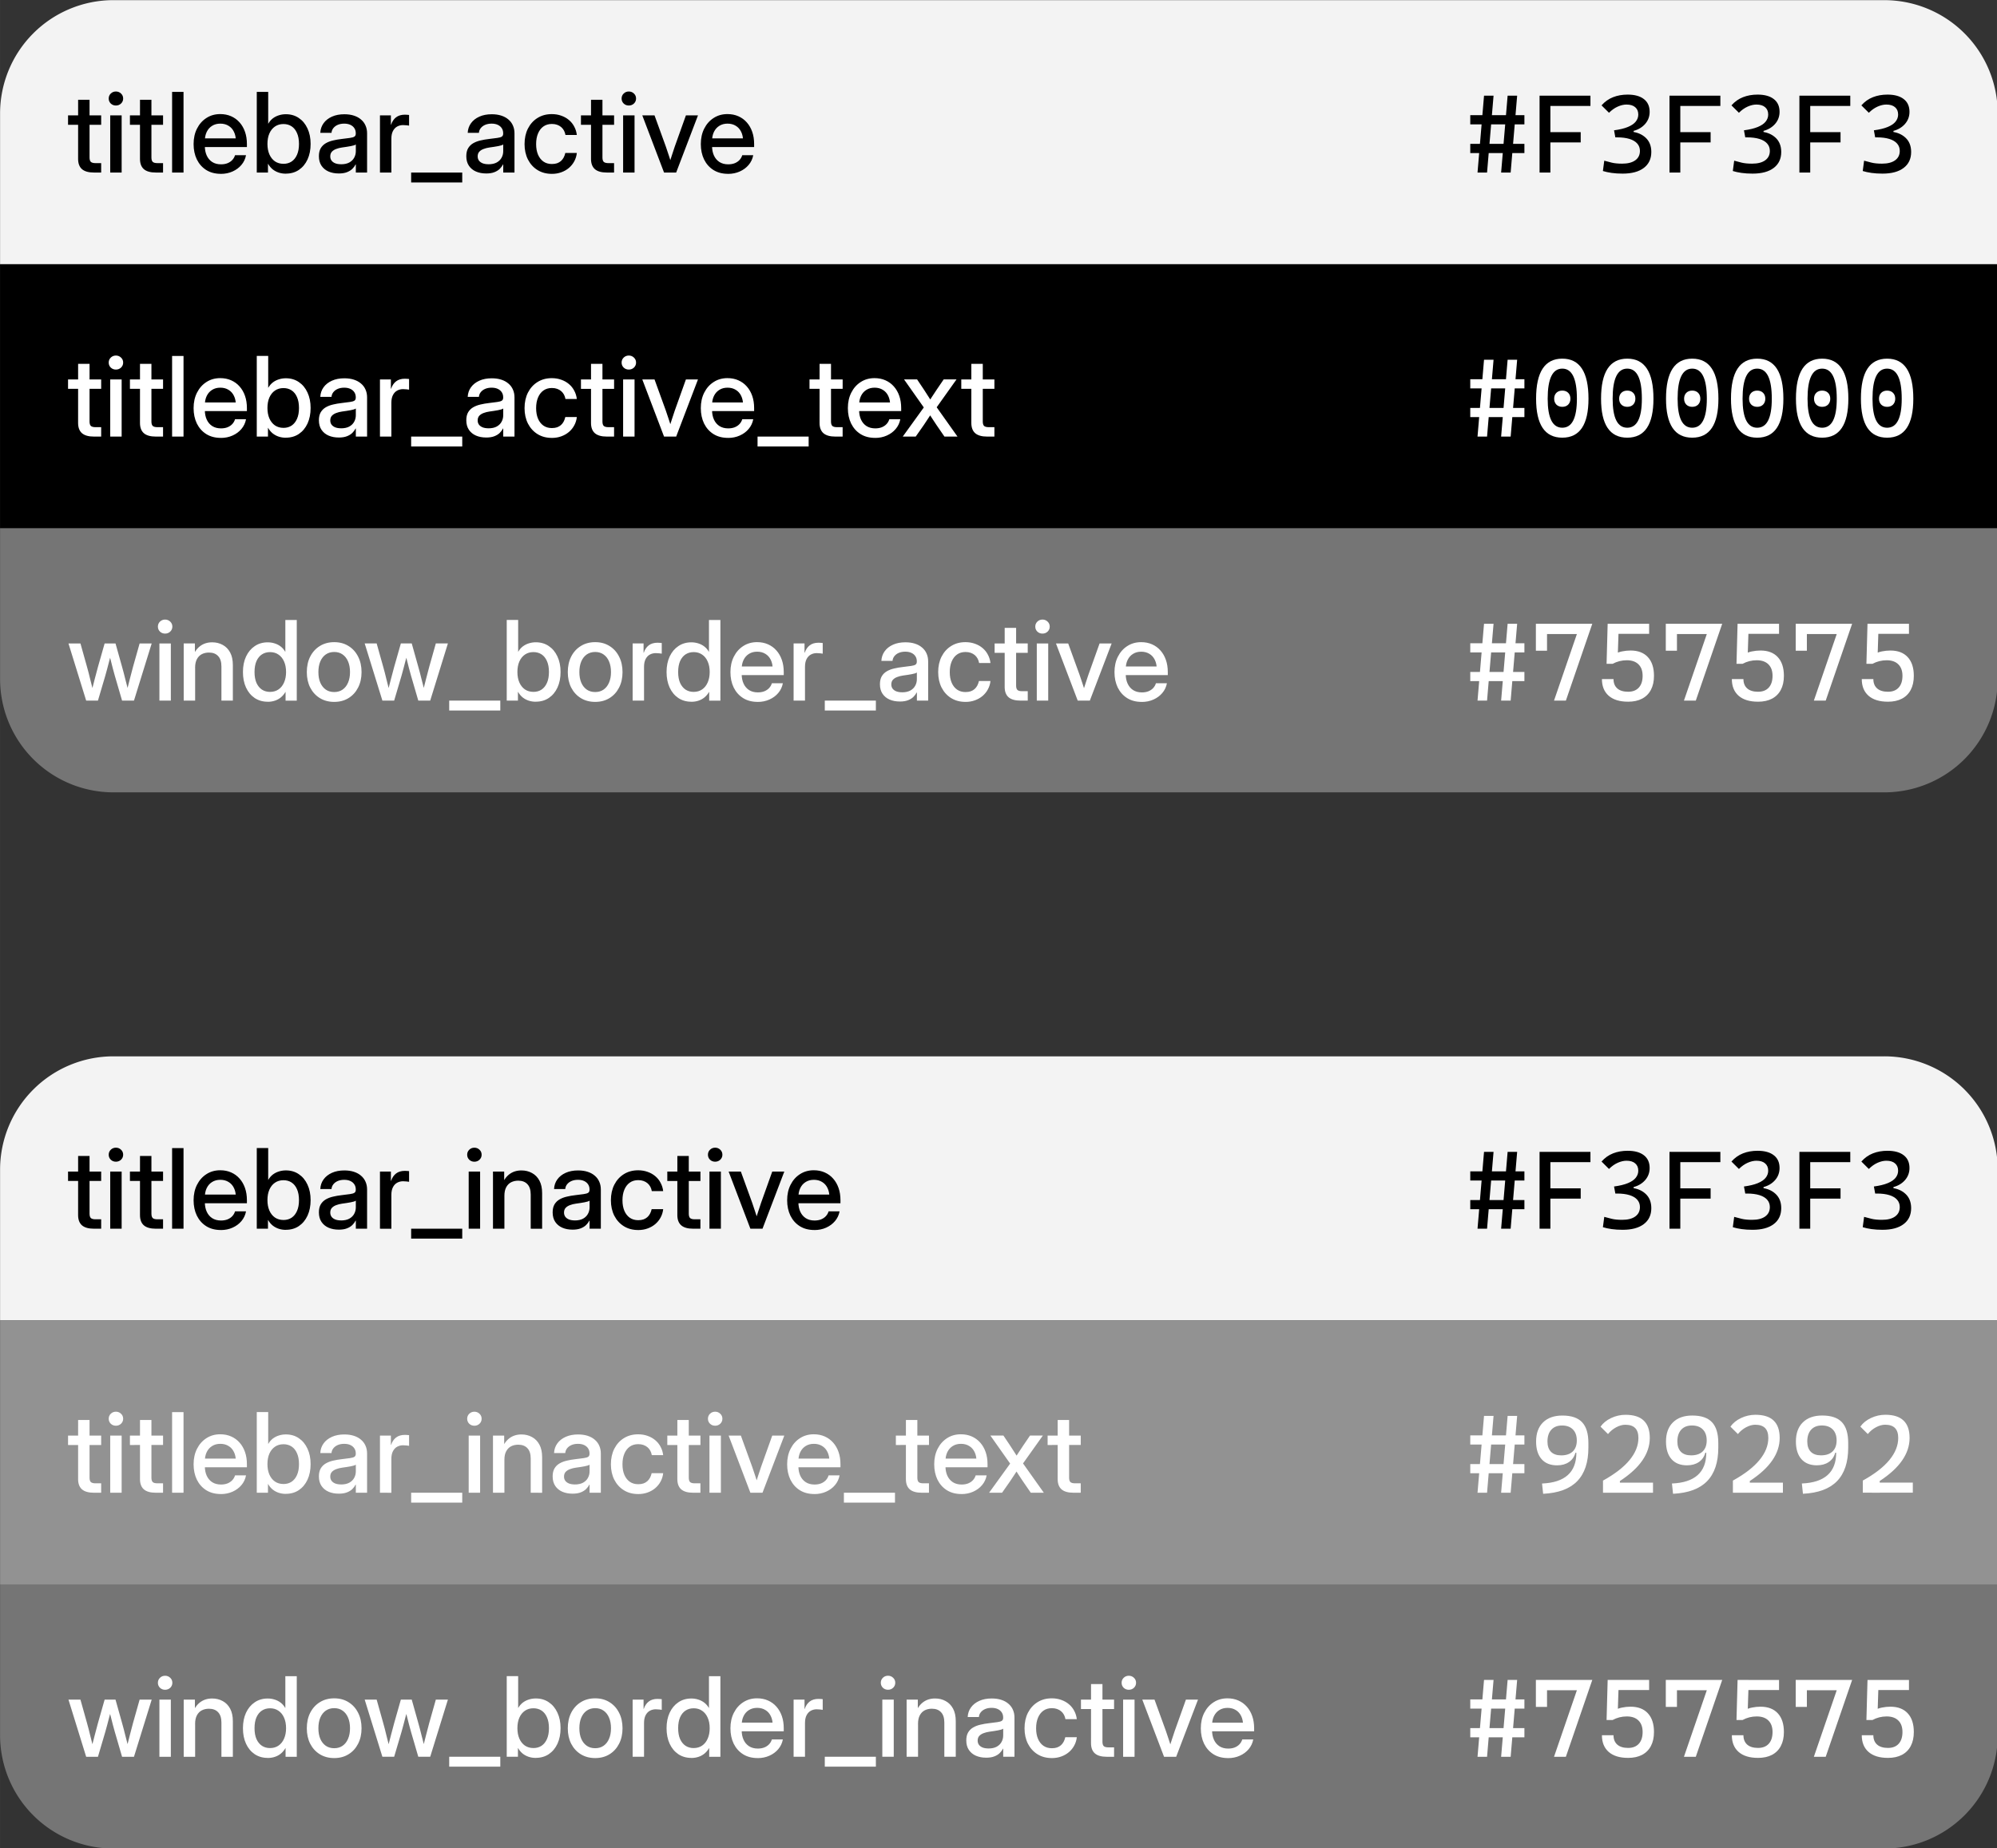 <?xml version="1.0" encoding="UTF-8" standalone="no"?>
<!-- Created with Inkscape (http://www.inkscape.org/) -->

<svg
   width="270"
   height="249.953"
   viewBox="0 0 71.437 66.134"
   version="1.1"
   id="svg1"
   inkscape:version="1.4 (86a8ad7, 2024-10-11)"
   sodipodi:docname="win11-window-palette.svg"
   xmlns:inkscape="http://www.inkscape.org/namespaces/inkscape"
   xmlns:sodipodi="http://sodipodi.sourceforge.net/DTD/sodipodi-0.dtd"
   xmlns="http://www.w3.org/2000/svg"
   xmlns:svg="http://www.w3.org/2000/svg">
  <rect x="0" y="0" width="71.437" height="66.134" fill="#333333" stroke="none"/>
  <sodipodi:namedview
     id="namedview1"
     pagecolor="#ffffff"
     bordercolor="#000000"
     borderopacity="0.25"
     inkscape:showpageshadow="2"
     inkscape:pageopacity="0.0"
     inkscape:pagecheckerboard="0"
     inkscape:deskcolor="#d1d1d1"
     inkscape:document-units="mm"
     inkscape:zoom="1.4875189"
     inkscape:cx="131.09077"
     inkscape:cy="99.494534"
     inkscape:window-width="1366"
     inkscape:window-height="697"
     inkscape:window-x="-8"
     inkscape:window-y="-8"
     inkscape:window-maximized="1"
     inkscape:current-layer="layer1" />
  <defs
     id="defs1">
    <inkscape:path-effect
       effect="fillet_chamfer"
       id="path-effect2"
       is_visible="true"
       lpeversion="1"
       nodesatellites_param="F,0,0,1,0,7.937,0,1 @ F,0,0,1,0,7.937,0,1 @ F,0,0,1,0,0,0,1 @ F,0,0,1,0,0,0,1"
       radius="30"
       unit="px"
       method="auto"
       mode="F"
       chamfer_steps="1"
       flexible="false"
       use_knot_distance="true"
       apply_no_radius="true"
       apply_with_radius="true"
       only_selected="false"
       hide_knots="false" />
    <inkscape:path-effect
       effect="fillet_chamfer"
       id="path-effect1"
       is_visible="true"
       lpeversion="1"
       nodesatellites_param="F,0,0,1,0,0,0,1 @ F,0,0,1,0,0,0,1 @ F,0,0,1,0,7.937,0,1 @ F,0,0,1,0,7.937,0,1"
       radius="30"
       unit="px"
       method="auto"
       mode="F"
       chamfer_steps="1"
       flexible="false"
       use_knot_distance="true"
       apply_no_radius="true"
       apply_with_radius="true"
       only_selected="false"
       hide_knots="false" />
    <inkscape:path-effect
       effect="fillet_chamfer"
       id="path-effect7"
       is_visible="true"
       lpeversion="1"
       nodesatellites_param="F,0,0,1,0,0,0,1 @ F,0,0,1,0,0,0,1 @ F,0,0,1,0,7.937,0,1 @ F,0,0,1,0,7.937,0,1"
       radius="30"
       unit="px"
       method="auto"
       mode="F"
       chamfer_steps="1"
       flexible="false"
       use_knot_distance="true"
       apply_no_radius="true"
       apply_with_radius="true"
       only_selected="false"
       hide_knots="false" />
    <inkscape:path-effect
       effect="fillet_chamfer"
       id="path-effect6"
       is_visible="true"
       lpeversion="1"
       nodesatellites_param="F,0,0,1,0,7.937,0,1 @ F,0,0,1,0,7.937,0,1 @ F,0,0,1,0,0,0,1 @ F,0,0,1,0,0,0,1"
       radius="30"
       unit="px"
       method="auto"
       mode="F"
       chamfer_steps="1"
       flexible="false"
       use_knot_distance="true"
       apply_no_radius="true"
       apply_with_radius="true"
       only_selected="false"
       hide_knots="false" />
    <inkscape:path-effect
       effect="fillet_chamfer"
       id="path-effect5"
       is_visible="true"
       lpeversion="1"
       nodesatellites_param="F,0,0,1,0,0,0,1 @ F,0,0,1,0,0,0,1 @ F,0,0,1,0,0,0,1 @ F,0,0,1,0,0,0,1"
       radius="0"
       unit="px"
       method="auto"
       mode="F"
       chamfer_steps="1"
       flexible="false"
       use_knot_distance="true"
       apply_no_radius="true"
       apply_with_radius="true"
       only_selected="false"
       hide_knots="false" />
    <inkscape:path-effect
       effect="fillet_chamfer"
       id="path-effect4"
       is_visible="true"
       lpeversion="1"
       nodesatellites_param="F,0,0,1,0,0,0,1 @ F,0,0,1,0,0,0,1 @ F,0,0,1,0,0,0,1 @ F,0,0,1,0,0,0,1"
       radius="0"
       unit="px"
       method="auto"
       mode="F"
       chamfer_steps="1"
       flexible="false"
       use_knot_distance="true"
       apply_no_radius="true"
       apply_with_radius="true"
       only_selected="false"
       hide_knots="false" />
  </defs>
  <g
     inkscape:label="Layer 1"
     inkscape:groupmode="layer"
     id="layer1">
    <g
       id="g2"
       transform="matrix(0.511,0,0,0.511,-5.635,-17.072)">
      <path
         id="rect1"
         style="fill:#f3f3f3;fill-opacity:1;stroke-width:5.497;stroke-opacity:0;paint-order:stroke fill markers"
         d="M 18.969,33.42 H 142.938 a 7.937,7.937 45 0 1 7.938,7.938 l 0,10.557 H 11.032 V 41.357 a 7.937,7.937 135 0 1 7.938,-7.938 z"
         inkscape:path-effect="#path-effect6"
         inkscape:original-d="M 11.031775,33.419788 H 150.87575 V 51.914236 H 11.031775 Z" />
      <path
         style="font-weight:500;font-size:7.761px;line-height:0;font-family:Inter;-inkscape-font-specification:'Inter Medium';letter-spacing:0px;stroke-width:5.497;stroke-opacity:0;paint-order:stroke fill markers"
         d="m 18.109,41.488 v 0.659 H 15.79 V 41.488 Z M 16.495,40.397 h 0.8 v 4.036 q 0,0.22 0.091,0.311 0.095,0.087 0.333,0.087 0.091,0 0.201,0 0.11,0 0.189,0 v 0.659 q -0.099,0 -0.239,0 -0.136,0 -0.265,0 -0.565,0 -0.838,-0.235 -0.273,-0.239 -0.273,-0.72 z m 2.247,5.093 v -4.002 h 0.8 v 4.002 z m 0.398,-4.692 q -0.212,0 -0.36,-0.14 -0.144,-0.144 -0.144,-0.349 0,-0.208 0.144,-0.349 0.148,-0.144 0.36,-0.144 0.212,0 0.36,0.144 0.148,0.14 0.148,0.349 0,0.205 -0.148,0.349 -0.148,0.14 -0.36,0.14 z m 3.301,0.69 v 0.659 H 20.122 V 41.488 Z M 20.827,40.397 h 0.8 v 4.036 q 0,0.22 0.091,0.311 0.095,0.087 0.333,0.087 0.091,0 0.201,0 0.11,0 0.189,0 v 0.659 q -0.099,0 -0.239,0 -0.136,0 -0.265,0 -0.565,0 -0.838,-0.235 -0.273,-0.239 -0.273,-0.72 z m 3.047,-0.553 v 5.647 h -0.8 v -5.647 z m 2.611,5.737 q -0.595,0 -1.023,-0.269 -0.424,-0.269 -0.656,-0.739 -0.227,-0.474 -0.227,-1.076 0,-0.614 0.239,-1.084 0.239,-0.474 0.659,-0.743 0.421,-0.273 0.966,-0.273 0.424,0 0.765,0.152 0.345,0.152 0.591,0.432 0.246,0.277 0.379,0.659 0.133,0.383 0.133,0.849 v 0.216 h -3.373 v -0.606 h 2.952 l -0.352,0.186 q 0,-0.371 -0.133,-0.644 -0.133,-0.277 -0.379,-0.424 -0.243,-0.152 -0.576,-0.152 -0.33,0 -0.572,0.152 -0.243,0.148 -0.379,0.424 -0.133,0.273 -0.133,0.644 v 0.345 q 0,0.379 0.133,0.671 0.133,0.288 0.383,0.451 0.254,0.163 0.614,0.163 0.261,0 0.462,-0.08 0.201,-0.083 0.333,-0.227 0.133,-0.144 0.189,-0.333 h 0.769 q -0.072,0.387 -0.322,0.682 -0.246,0.292 -0.621,0.459 -0.371,0.167 -0.822,0.167 z m 4.548,-0.011 q -0.258,0 -0.493,-0.076 -0.231,-0.076 -0.424,-0.227 -0.189,-0.155 -0.322,-0.387 h -0.008 v 0.61 h -0.784 v -5.647 h 0.8 v 2.224 h 0.008 q 0.129,-0.224 0.315,-0.368 0.189,-0.144 0.421,-0.216 0.235,-0.076 0.493,-0.076 0.519,0 0.906,0.265 0.39,0.261 0.606,0.731 0.22,0.466 0.22,1.084 0,0.618 -0.216,1.088 -0.216,0.466 -0.606,0.731 -0.39,0.261 -0.913,0.261 z m -0.163,-0.69 q 0.326,0 0.568,-0.159 0.243,-0.163 0.379,-0.47 0.14,-0.311 0.14,-0.762 0,-0.455 -0.14,-0.766 -0.136,-0.311 -0.379,-0.47 -0.243,-0.159 -0.568,-0.159 -0.341,0 -0.595,0.174 -0.25,0.171 -0.39,0.485 -0.136,0.311 -0.136,0.735 0,0.417 0.136,0.731 0.14,0.315 0.39,0.489 0.254,0.171 0.595,0.171 z m 3.868,0.675 q -0.398,0 -0.712,-0.136 -0.311,-0.136 -0.493,-0.405 -0.182,-0.269 -0.182,-0.667 0,-0.341 0.129,-0.561 0.133,-0.22 0.356,-0.349 0.224,-0.129 0.508,-0.193 0.284,-0.068 0.587,-0.102 0.379,-0.049 0.595,-0.076 0.22,-0.03 0.311,-0.091 0.095,-0.064 0.095,-0.208 v -0.034 q 0,-0.193 -0.095,-0.341 -0.095,-0.152 -0.277,-0.239 -0.182,-0.087 -0.436,-0.087 -0.254,0 -0.451,0.083 -0.193,0.083 -0.311,0.231 -0.114,0.144 -0.129,0.33 h -0.784 q 0.019,-0.383 0.231,-0.675 0.212,-0.292 0.584,-0.459 0.371,-0.167 0.872,-0.167 0.368,0 0.663,0.095 0.296,0.095 0.5,0.273 0.208,0.174 0.315,0.421 0.11,0.246 0.11,0.549 v 2.744 h -0.788 v -0.568 h -0.015 q -0.083,0.163 -0.227,0.307 -0.144,0.144 -0.379,0.235 -0.231,0.091 -0.576,0.091 z m 0.163,-0.644 q 0.352,0 0.58,-0.125 0.231,-0.129 0.341,-0.337 0.114,-0.208 0.114,-0.455 v -0.47 q -0.042,0.034 -0.136,0.064 -0.091,0.027 -0.224,0.053 -0.133,0.023 -0.288,0.049 -0.155,0.027 -0.311,0.045 -0.22,0.03 -0.409,0.102 -0.189,0.068 -0.307,0.193 -0.114,0.125 -0.114,0.33 0,0.171 0.091,0.296 0.091,0.121 0.261,0.189 0.171,0.064 0.402,0.064 z m 2.725,0.58 v -4.002 h 0.765 v 0.648 h 0.015 q 0.11,-0.33 0.345,-0.512 0.239,-0.186 0.621,-0.186 0.091,0 0.167,0.008 0.08,0.004 0.125,0.011 v 0.747 q -0.045,-0.011 -0.163,-0.023 -0.117,-0.015 -0.258,-0.015 -0.224,0 -0.413,0.102 -0.186,0.102 -0.296,0.315 -0.11,0.212 -0.11,0.542 v 2.365 z m 5.76,0 v 0.693 h -3.577 v -0.693 z m 1.671,0.064 q -0.398,0 -0.712,-0.136 -0.311,-0.136 -0.493,-0.405 -0.182,-0.269 -0.182,-0.667 0,-0.341 0.129,-0.561 0.133,-0.22 0.356,-0.349 0.224,-0.129 0.508,-0.193 0.284,-0.068 0.587,-0.102 0.379,-0.049 0.595,-0.076 0.22,-0.03 0.311,-0.091 0.095,-0.064 0.095,-0.208 v -0.034 q 0,-0.193 -0.095,-0.341 -0.095,-0.152 -0.277,-0.239 -0.182,-0.087 -0.436,-0.087 -0.254,0 -0.451,0.083 -0.193,0.083 -0.311,0.231 -0.114,0.144 -0.129,0.33 h -0.784 q 0.019,-0.383 0.231,-0.675 0.212,-0.292 0.584,-0.459 0.371,-0.167 0.872,-0.167 0.368,0 0.663,0.095 0.296,0.095 0.5,0.273 0.208,0.174 0.315,0.421 0.11,0.246 0.11,0.549 v 2.744 h -0.788 v -0.568 h -0.015 q -0.083,0.163 -0.227,0.307 -0.144,0.144 -0.379,0.235 -0.231,0.091 -0.576,0.091 z m 0.163,-0.644 q 0.352,0 0.58,-0.125 0.231,-0.129 0.341,-0.337 0.114,-0.208 0.114,-0.455 v -0.47 q -0.042,0.034 -0.136,0.064 -0.091,0.027 -0.224,0.053 -0.133,0.023 -0.288,0.049 -0.155,0.027 -0.311,0.045 -0.22,0.03 -0.409,0.102 -0.189,0.068 -0.307,0.193 -0.114,0.125 -0.114,0.33 0,0.171 0.091,0.296 0.091,0.121 0.261,0.189 0.171,0.064 0.402,0.064 z m 4.438,0.671 q -0.572,0 -1,-0.265 -0.428,-0.265 -0.671,-0.735 -0.239,-0.474 -0.239,-1.084 0,-0.618 0.239,-1.091 0.243,-0.474 0.671,-0.739 0.428,-0.269 1,-0.269 0.356,0 0.659,0.11 0.307,0.106 0.538,0.303 0.231,0.193 0.371,0.462 0.144,0.265 0.182,0.584 h -0.796 q -0.03,-0.171 -0.106,-0.311 -0.076,-0.14 -0.197,-0.243 -0.121,-0.102 -0.284,-0.159 -0.159,-0.057 -0.364,-0.057 -0.345,0 -0.591,0.174 -0.246,0.174 -0.379,0.493 -0.133,0.315 -0.133,0.743 0,0.424 0.133,0.739 0.133,0.311 0.379,0.485 0.246,0.171 0.591,0.171 0.205,0 0.364,-0.053 0.159,-0.057 0.273,-0.159 0.114,-0.102 0.189,-0.243 0.076,-0.144 0.114,-0.318 h 0.807 q -0.034,0.315 -0.178,0.58 -0.14,0.265 -0.375,0.466 -0.231,0.197 -0.538,0.307 -0.303,0.11 -0.659,0.11 z m 4.358,-4.093 v 0.659 H 51.696 V 41.488 Z M 52.401,40.397 h 0.8 v 4.036 q 0,0.22 0.091,0.311 0.095,0.087 0.333,0.087 0.091,0 0.201,0 0.11,0 0.189,0 v 0.659 q -0.099,0 -0.239,0 -0.136,0 -0.265,0 -0.565,0 -0.838,-0.235 -0.273,-0.239 -0.273,-0.72 z m 2.247,5.093 v -4.002 h 0.8 v 4.002 z m 0.398,-4.692 q -0.212,0 -0.36,-0.14 -0.144,-0.144 -0.144,-0.349 0,-0.208 0.144,-0.349 0.148,-0.144 0.36,-0.144 0.212,0 0.36,0.144 0.148,0.14 0.148,0.349 0,0.205 -0.148,0.349 -0.148,0.14 -0.36,0.14 z m 2.467,4.692 -1.523,-4.002 h 0.856 l 0.796,2.194 q 0.11,0.311 0.208,0.621 0.102,0.307 0.201,0.618 h -0.193 q 0.099,-0.311 0.197,-0.618 0.099,-0.311 0.205,-0.621 l 0.784,-2.194 h 0.845 l -1.527,4.002 z m 4.48,0.091 q -0.595,0 -1.023,-0.269 -0.424,-0.269 -0.656,-0.739 -0.227,-0.474 -0.227,-1.076 0,-0.614 0.239,-1.084 0.239,-0.474 0.659,-0.743 0.421,-0.273 0.966,-0.273 0.424,0 0.765,0.152 0.345,0.152 0.591,0.432 0.246,0.277 0.379,0.659 0.133,0.383 0.133,0.849 v 0.216 h -3.373 v -0.606 h 2.952 l -0.352,0.186 q 0,-0.371 -0.133,-0.644 -0.133,-0.277 -0.379,-0.424 -0.243,-0.152 -0.576,-0.152 -0.33,0 -0.572,0.152 -0.243,0.148 -0.379,0.424 -0.133,0.273 -0.133,0.644 v 0.345 q 0,0.379 0.133,0.671 0.133,0.288 0.383,0.451 0.254,0.163 0.614,0.163 0.261,0 0.462,-0.08 0.201,-0.083 0.333,-0.227 0.133,-0.144 0.189,-0.333 h 0.769 q -0.072,0.387 -0.322,0.682 -0.246,0.292 -0.621,0.459 -0.371,0.167 -0.822,0.167 z"
         id="text2"
         aria-label="titlebar_active" />
      <path
         style="font-size:7.761px;line-height:0;font-family:'Cascadia Code';-inkscape-font-specification:'Cascadia Code';text-align:end;letter-spacing:0px;text-anchor:end;stroke-width:5.497;stroke-opacity:0;paint-order:stroke fill markers"
         d="m 116.113,45.49 0.455,-5.381 h 0.667 l -0.455,5.381 z m -2.16,-1.364 v -0.644 h 3.79 v 0.644 z m 0.508,1.364 0.455,-5.381 h 0.667 l -0.455,5.381 z m -0.508,-3.373 v -0.644 h 3.79 v 0.644 z m 4.851,3.373 V 40.109 h 0.758 v 5.381 z m 0,-2.107 v -0.72 h 2.88 v 0.72 z m 0,-2.554 V 40.109 h 3.562 v 0.72 z m 5.813,4.737 q -0.417,0 -0.765,-0.049 -0.345,-0.049 -0.614,-0.133 l 0.095,-0.724 q 0.231,0.064 0.519,0.136 0.292,0.072 0.735,0.072 0.591,0 0.917,-0.235 0.326,-0.235 0.326,-0.659 0,-0.303 -0.189,-0.515 -0.186,-0.212 -0.542,-0.322 -0.356,-0.11 -0.868,-0.11 h -0.121 l -0.091,-0.493 1.16,0.091 q 0.644,0.049 1.046,0.421 0.402,0.368 0.402,1.004 0,0.72 -0.527,1.118 -0.523,0.398 -1.482,0.398 z m -0.508,-2.539 -0.091,-0.493 q 0.599,-0.08 0.97,-0.235 0.375,-0.155 0.549,-0.375 0.178,-0.224 0.178,-0.496 0,-0.33 -0.216,-0.512 -0.212,-0.186 -0.61,-0.186 -0.288,0 -0.614,0.144 -0.322,0.144 -0.61,0.432 l -0.523,-0.519 q 0.349,-0.394 0.807,-0.572 0.459,-0.182 1.023,-0.182 0.735,0 1.137,0.315 0.402,0.311 0.402,0.891 0,0.485 -0.311,0.845 -0.311,0.356 -0.811,0.489 v 0.455 z m 3.79,2.463 V 40.109 h 0.758 v 5.381 z m 0,-2.107 v -0.72 h 2.88 v 0.72 z m 0,-2.554 V 40.109 h 3.562 v 0.72 z m 5.813,4.737 q -0.417,0 -0.765,-0.049 -0.345,-0.049 -0.614,-0.133 l 0.095,-0.724 q 0.231,0.064 0.519,0.136 0.292,0.072 0.735,0.072 0.591,0 0.917,-0.235 0.326,-0.235 0.326,-0.659 0,-0.303 -0.189,-0.515 -0.186,-0.212 -0.542,-0.322 -0.356,-0.11 -0.868,-0.11 h -0.121 l -0.091,-0.493 1.16,0.091 q 0.644,0.049 1.046,0.421 0.402,0.368 0.402,1.004 0,0.72 -0.527,1.118 -0.523,0.398 -1.482,0.398 z m -0.508,-2.539 -0.091,-0.493 q 0.599,-0.08 0.97,-0.235 0.375,-0.155 0.549,-0.375 0.178,-0.224 0.178,-0.496 0,-0.33 -0.216,-0.512 -0.212,-0.186 -0.61,-0.186 -0.288,0 -0.614,0.144 -0.322,0.144 -0.61,0.432 l -0.523,-0.519 q 0.349,-0.394 0.807,-0.572 0.459,-0.182 1.023,-0.182 0.735,0 1.137,0.315 0.402,0.311 0.402,0.891 0,0.485 -0.311,0.845 -0.311,0.356 -0.811,0.489 v 0.455 z m 3.79,2.463 V 40.109 h 0.758 v 5.381 z m 0,-2.107 v -0.72 h 2.88 v 0.72 z m 0,-2.554 V 40.109 h 3.562 v 0.72 z m 5.813,4.737 q -0.417,0 -0.765,-0.049 -0.345,-0.049 -0.614,-0.133 l 0.095,-0.724 q 0.231,0.064 0.519,0.136 0.292,0.072 0.735,0.072 0.591,0 0.917,-0.235 0.326,-0.235 0.326,-0.659 0,-0.303 -0.189,-0.515 -0.186,-0.212 -0.542,-0.322 -0.356,-0.11 -0.868,-0.11 h -0.121 l -0.091,-0.493 1.16,0.091 q 0.644,0.049 1.046,0.421 0.402,0.368 0.402,1.004 0,0.72 -0.527,1.118 -0.523,0.398 -1.482,0.398 z m -0.508,-2.539 -0.091,-0.493 q 0.599,-0.08 0.97,-0.235 0.375,-0.155 0.549,-0.375 0.178,-0.224 0.178,-0.496 0,-0.33 -0.216,-0.512 -0.212,-0.186 -0.61,-0.186 -0.288,0 -0.614,0.144 -0.322,0.144 -0.61,0.432 l -0.523,-0.519 q 0.349,-0.394 0.807,-0.572 0.459,-0.182 1.023,-0.182 0.735,0 1.137,0.315 0.402,0.311 0.402,0.891 0,0.485 -0.311,0.845 -0.311,0.356 -0.811,0.489 v 0.455 z"
         id="text2-2"
         aria-label="#F3F3F3" />
    </g>
    <g
       id="g2-7"
       transform="matrix(0.511,0,0,0.511,-5.635,-7.624)">
      <path
         id="rect1-6"
         style="fill:#000000;fill-opacity:1;stroke-width:5.497;stroke-opacity:0;paint-order:stroke fill markers"
         d="M 11.032,33.42 H 150.876 V 51.914 H 11.032 Z" />
      <path
         style="font-weight:500;font-size:7.761px;line-height:0;font-family:Inter;-inkscape-font-specification:'Inter Medium';letter-spacing:0px;fill:#ffffff;stroke-width:5.497;stroke-opacity:0;paint-order:stroke fill markers"
         d="m 18.109,41.488 v 0.659 H 15.79 V 41.488 Z M 16.495,40.397 h 0.8 v 4.036 q 0,0.22 0.091,0.311 0.095,0.087 0.333,0.087 0.091,0 0.201,0 0.11,0 0.189,0 v 0.659 q -0.099,0 -0.239,0 -0.136,0 -0.265,0 -0.565,0 -0.838,-0.235 -0.273,-0.239 -0.273,-0.72 z m 2.247,5.093 v -4.002 h 0.8 v 4.002 z m 0.398,-4.692 q -0.212,0 -0.36,-0.14 -0.144,-0.144 -0.144,-0.349 0,-0.208 0.144,-0.349 0.148,-0.144 0.36,-0.144 0.212,0 0.36,0.144 0.148,0.14 0.148,0.349 0,0.205 -0.148,0.349 -0.148,0.14 -0.36,0.14 z m 3.301,0.69 v 0.659 H 20.122 V 41.488 Z M 20.827,40.397 h 0.8 v 4.036 q 0,0.22 0.091,0.311 0.095,0.087 0.333,0.087 0.091,0 0.201,0 0.11,0 0.189,0 v 0.659 q -0.099,0 -0.239,0 -0.136,0 -0.265,0 -0.565,0 -0.838,-0.235 -0.273,-0.239 -0.273,-0.72 z m 3.047,-0.553 v 5.647 h -0.8 v -5.647 z m 2.611,5.737 q -0.595,0 -1.023,-0.269 -0.424,-0.269 -0.656,-0.739 -0.227,-0.474 -0.227,-1.076 0,-0.614 0.239,-1.084 0.239,-0.474 0.659,-0.743 0.421,-0.273 0.966,-0.273 0.424,0 0.765,0.152 0.345,0.152 0.591,0.432 0.246,0.277 0.379,0.659 0.133,0.383 0.133,0.849 v 0.216 h -3.373 v -0.606 h 2.952 l -0.352,0.186 q 0,-0.371 -0.133,-0.644 -0.133,-0.277 -0.379,-0.424 -0.243,-0.152 -0.576,-0.152 -0.33,0 -0.572,0.152 -0.243,0.148 -0.379,0.424 -0.133,0.273 -0.133,0.644 v 0.345 q 0,0.379 0.133,0.671 0.133,0.288 0.383,0.451 0.254,0.163 0.614,0.163 0.261,0 0.462,-0.08 0.201,-0.083 0.333,-0.227 0.133,-0.144 0.189,-0.333 h 0.769 q -0.072,0.387 -0.322,0.682 -0.246,0.292 -0.621,0.459 -0.371,0.167 -0.822,0.167 z m 4.548,-0.011 q -0.258,0 -0.493,-0.076 -0.231,-0.076 -0.424,-0.227 -0.189,-0.155 -0.322,-0.387 h -0.008 v 0.61 h -0.784 v -5.647 h 0.8 v 2.224 h 0.008 q 0.129,-0.224 0.315,-0.368 0.189,-0.144 0.421,-0.216 0.235,-0.076 0.493,-0.076 0.519,0 0.906,0.265 0.39,0.261 0.606,0.731 0.22,0.466 0.22,1.084 0,0.618 -0.216,1.088 -0.216,0.466 -0.606,0.731 -0.39,0.261 -0.913,0.261 z m -0.163,-0.69 q 0.326,0 0.568,-0.159 0.243,-0.163 0.379,-0.47 0.14,-0.311 0.14,-0.762 0,-0.455 -0.14,-0.766 -0.136,-0.311 -0.379,-0.47 -0.243,-0.159 -0.568,-0.159 -0.341,0 -0.595,0.174 -0.25,0.171 -0.39,0.485 -0.136,0.311 -0.136,0.735 0,0.417 0.136,0.731 0.14,0.315 0.39,0.489 0.254,0.171 0.595,0.171 z m 3.868,0.675 q -0.398,0 -0.712,-0.136 -0.311,-0.136 -0.493,-0.405 -0.182,-0.269 -0.182,-0.667 0,-0.341 0.129,-0.561 0.133,-0.22 0.356,-0.349 0.224,-0.129 0.508,-0.193 0.284,-0.068 0.587,-0.102 0.379,-0.049 0.595,-0.076 0.22,-0.03 0.311,-0.091 0.095,-0.064 0.095,-0.208 v -0.034 q 0,-0.193 -0.095,-0.341 -0.095,-0.152 -0.277,-0.239 -0.182,-0.087 -0.436,-0.087 -0.254,0 -0.451,0.083 -0.193,0.083 -0.311,0.231 -0.114,0.144 -0.129,0.33 h -0.784 q 0.019,-0.383 0.231,-0.675 0.212,-0.292 0.584,-0.459 0.371,-0.167 0.872,-0.167 0.368,0 0.663,0.095 0.296,0.095 0.5,0.273 0.208,0.174 0.315,0.421 0.11,0.246 0.11,0.549 v 2.744 h -0.788 v -0.568 h -0.015 q -0.083,0.163 -0.227,0.307 -0.144,0.144 -0.379,0.235 -0.231,0.091 -0.576,0.091 z m 0.163,-0.644 q 0.352,0 0.58,-0.125 0.231,-0.129 0.341,-0.337 0.114,-0.208 0.114,-0.455 v -0.47 q -0.042,0.034 -0.136,0.064 -0.091,0.027 -0.224,0.053 -0.133,0.023 -0.288,0.049 -0.155,0.027 -0.311,0.045 -0.22,0.03 -0.409,0.102 -0.189,0.068 -0.307,0.193 -0.114,0.125 -0.114,0.33 0,0.171 0.091,0.296 0.091,0.121 0.261,0.189 0.171,0.064 0.402,0.064 z m 2.725,0.58 v -4.002 h 0.765 v 0.648 h 0.015 q 0.11,-0.33 0.345,-0.512 0.239,-0.186 0.621,-0.186 0.091,0 0.167,0.008 0.08,0.004 0.125,0.011 v 0.747 q -0.045,-0.011 -0.163,-0.023 -0.117,-0.015 -0.258,-0.015 -0.224,0 -0.413,0.102 -0.186,0.102 -0.296,0.315 -0.11,0.212 -0.11,0.542 v 2.365 z m 5.76,0 v 0.693 h -3.577 v -0.693 z m 1.671,0.064 q -0.398,0 -0.712,-0.136 -0.311,-0.136 -0.493,-0.405 -0.182,-0.269 -0.182,-0.667 0,-0.341 0.129,-0.561 0.133,-0.22 0.356,-0.349 0.224,-0.129 0.508,-0.193 0.284,-0.068 0.587,-0.102 0.379,-0.049 0.595,-0.076 0.22,-0.03 0.311,-0.091 0.095,-0.064 0.095,-0.208 v -0.034 q 0,-0.193 -0.095,-0.341 -0.095,-0.152 -0.277,-0.239 -0.182,-0.087 -0.436,-0.087 -0.254,0 -0.451,0.083 -0.193,0.083 -0.311,0.231 -0.114,0.144 -0.129,0.33 h -0.784 q 0.019,-0.383 0.231,-0.675 0.212,-0.292 0.584,-0.459 0.371,-0.167 0.872,-0.167 0.368,0 0.663,0.095 0.296,0.095 0.5,0.273 0.208,0.174 0.315,0.421 0.11,0.246 0.11,0.549 v 2.744 h -0.788 v -0.568 h -0.015 q -0.083,0.163 -0.227,0.307 -0.144,0.144 -0.379,0.235 -0.231,0.091 -0.576,0.091 z m 0.163,-0.644 q 0.352,0 0.58,-0.125 0.231,-0.129 0.341,-0.337 0.114,-0.208 0.114,-0.455 v -0.47 q -0.042,0.034 -0.136,0.064 -0.091,0.027 -0.224,0.053 -0.133,0.023 -0.288,0.049 -0.155,0.027 -0.311,0.045 -0.22,0.03 -0.409,0.102 -0.189,0.068 -0.307,0.193 -0.114,0.125 -0.114,0.33 0,0.171 0.091,0.296 0.091,0.121 0.261,0.189 0.171,0.064 0.402,0.064 z m 4.438,0.671 q -0.572,0 -1,-0.265 -0.428,-0.265 -0.671,-0.735 -0.239,-0.474 -0.239,-1.084 0,-0.618 0.239,-1.091 0.243,-0.474 0.671,-0.739 0.428,-0.269 1,-0.269 0.356,0 0.659,0.11 0.307,0.106 0.538,0.303 0.231,0.193 0.371,0.462 0.144,0.265 0.182,0.584 h -0.796 q -0.03,-0.171 -0.106,-0.311 -0.076,-0.14 -0.197,-0.243 -0.121,-0.102 -0.284,-0.159 -0.159,-0.057 -0.364,-0.057 -0.345,0 -0.591,0.174 -0.246,0.174 -0.379,0.493 -0.133,0.315 -0.133,0.743 0,0.424 0.133,0.739 0.133,0.311 0.379,0.485 0.246,0.171 0.591,0.171 0.205,0 0.364,-0.053 0.159,-0.057 0.273,-0.159 0.114,-0.102 0.189,-0.243 0.076,-0.144 0.114,-0.318 h 0.807 q -0.034,0.315 -0.178,0.58 -0.14,0.265 -0.375,0.466 -0.231,0.197 -0.538,0.307 -0.303,0.11 -0.659,0.11 z m 4.358,-4.093 v 0.659 H 51.696 V 41.488 Z M 52.401,40.397 h 0.8 v 4.036 q 0,0.22 0.091,0.311 0.095,0.087 0.333,0.087 0.091,0 0.201,0 0.11,0 0.189,0 v 0.659 q -0.099,0 -0.239,0 -0.136,0 -0.265,0 -0.565,0 -0.838,-0.235 -0.273,-0.239 -0.273,-0.72 z m 2.247,5.093 v -4.002 h 0.8 v 4.002 z m 0.398,-4.692 q -0.212,0 -0.36,-0.14 -0.144,-0.144 -0.144,-0.349 0,-0.208 0.144,-0.349 0.148,-0.144 0.36,-0.144 0.212,0 0.36,0.144 0.148,0.14 0.148,0.349 0,0.205 -0.148,0.349 -0.148,0.14 -0.36,0.14 z m 2.467,4.692 -1.523,-4.002 h 0.856 l 0.796,2.194 q 0.11,0.311 0.208,0.621 0.102,0.307 0.201,0.618 h -0.193 q 0.099,-0.311 0.197,-0.618 0.099,-0.311 0.205,-0.621 l 0.784,-2.194 h 0.845 l -1.527,4.002 z m 4.48,0.091 q -0.595,0 -1.023,-0.269 -0.424,-0.269 -0.656,-0.739 -0.227,-0.474 -0.227,-1.076 0,-0.614 0.239,-1.084 0.239,-0.474 0.659,-0.743 0.421,-0.273 0.966,-0.273 0.424,0 0.765,0.152 0.345,0.152 0.591,0.432 0.246,0.277 0.379,0.659 0.133,0.383 0.133,0.849 v 0.216 h -3.373 v -0.606 h 2.952 l -0.352,0.186 q 0,-0.371 -0.133,-0.644 -0.133,-0.277 -0.379,-0.424 -0.243,-0.152 -0.576,-0.152 -0.33,0 -0.572,0.152 -0.243,0.148 -0.379,0.424 -0.133,0.273 -0.133,0.644 v 0.345 q 0,0.379 0.133,0.671 0.133,0.288 0.383,0.451 0.254,0.163 0.614,0.163 0.261,0 0.462,-0.08 0.201,-0.083 0.333,-0.227 0.133,-0.144 0.189,-0.333 h 0.769 q -0.072,0.387 -0.322,0.682 -0.246,0.292 -0.621,0.459 -0.371,0.167 -0.822,0.167 z m 5.643,-0.091 v 0.693 h -3.577 v -0.693 z m 2.38,-4.002 v 0.659 H 67.696 V 41.488 Z M 68.401,40.397 h 0.8 v 4.036 q 0,0.22 0.091,0.311 0.095,0.087 0.333,0.087 0.091,0 0.201,0 0.11,0 0.189,0 v 0.659 q -0.099,0 -0.239,0 -0.136,0 -0.265,0 -0.565,0 -0.838,-0.235 -0.273,-0.239 -0.273,-0.72 z m 3.887,5.184 q -0.595,0 -1.023,-0.269 -0.424,-0.269 -0.656,-0.739 -0.227,-0.474 -0.227,-1.076 0,-0.614 0.239,-1.084 0.239,-0.474 0.659,-0.743 0.421,-0.273 0.966,-0.273 0.424,0 0.765,0.152 0.345,0.152 0.591,0.432 0.246,0.277 0.379,0.659 0.133,0.383 0.133,0.849 v 0.216 h -3.373 v -0.606 h 2.952 l -0.352,0.186 q 0,-0.371 -0.133,-0.644 -0.133,-0.277 -0.379,-0.424 -0.243,-0.152 -0.576,-0.152 -0.33,0 -0.572,0.152 -0.243,0.148 -0.379,0.424 -0.133,0.273 -0.133,0.644 v 0.345 q 0,0.379 0.133,0.671 0.133,0.288 0.383,0.451 0.254,0.163 0.614,0.163 0.261,0 0.462,-0.08 0.201,-0.083 0.333,-0.227 0.133,-0.144 0.189,-0.333 h 0.769 q -0.072,0.387 -0.322,0.682 -0.246,0.292 -0.621,0.459 -0.371,0.167 -0.822,0.167 z m 1.936,-0.091 1.656,-2.293 -0.011,0.496 -1.554,-2.206 h 0.913 l 0.477,0.712 q 0.159,0.243 0.307,0.477 0.152,0.235 0.303,0.474 h -0.333 q 0.159,-0.239 0.307,-0.474 0.152,-0.235 0.315,-0.477 l 0.485,-0.712 h 0.898 l -1.569,2.206 0.008,-0.5 1.63,2.297 h -0.913 l -0.557,-0.811 q -0.155,-0.235 -0.303,-0.459 -0.144,-0.227 -0.296,-0.459 h 0.318 q -0.152,0.231 -0.303,0.459 -0.148,0.224 -0.303,0.459 l -0.568,0.811 z m 6.416,-4.002 v 0.659 H 78.321 V 41.488 Z M 79.026,40.397 h 0.8 v 4.036 q 0,0.22 0.091,0.311 0.095,0.087 0.333,0.087 0.091,0 0.201,0 0.11,0 0.189,0 v 0.659 q -0.099,0 -0.239,0 -0.136,0 -0.265,0 -0.565,0 -0.838,-0.235 -0.273,-0.239 -0.273,-0.72 z"
         id="text2-1"
         aria-label="titlebar_active_text" />
      <path
         style="font-size:7.761px;line-height:0;font-family:'Cascadia Code';-inkscape-font-specification:'Cascadia Code';text-align:end;letter-spacing:0px;text-anchor:end;fill:#ffffff;stroke-width:5.497;stroke-opacity:0;paint-order:stroke fill markers"
         d="m 116.113,45.49 0.455,-5.381 h 0.667 l -0.455,5.381 z m -2.16,-1.364 v -0.644 h 3.79 v 0.644 z m 0.508,1.364 0.455,-5.381 h 0.667 l -0.455,5.381 z m -0.508,-3.373 v -0.644 h 3.79 v 0.644 z m 6.442,3.449 q -1.834,0 -1.834,-2.729 0,-2.804 1.834,-2.804 1.834,0 1.834,2.804 0,2.729 -1.834,2.729 z m 0,-2.16 q -0.254,0 -0.413,-0.155 -0.155,-0.159 -0.155,-0.413 0,-0.258 0.155,-0.413 0.159,-0.155 0.413,-0.155 0.258,0 0.413,0.155 0.155,0.155 0.155,0.413 0,0.254 -0.155,0.413 -0.155,0.155 -0.413,0.155 z m 0,1.463 q 1.023,0 1.023,-2.031 0,-2.107 -1.023,-2.107 -1.023,0 -1.023,2.107 0,2.031 1.023,2.031 z m 4.548,0.697 q -1.834,0 -1.834,-2.729 0,-2.804 1.834,-2.804 1.834,0 1.834,2.804 0,2.729 -1.834,2.729 z m 0,-2.16 q -0.254,0 -0.413,-0.155 -0.155,-0.159 -0.155,-0.413 0,-0.258 0.155,-0.413 0.159,-0.155 0.413,-0.155 0.258,0 0.413,0.155 0.155,0.155 0.155,0.413 0,0.254 -0.155,0.413 -0.155,0.155 -0.413,0.155 z m 0,1.463 q 1.023,0 1.023,-2.031 0,-2.107 -1.023,-2.107 -1.023,0 -1.023,2.107 0,2.031 1.023,2.031 z m 4.548,0.697 q -1.834,0 -1.834,-2.729 0,-2.804 1.834,-2.804 1.834,0 1.834,2.804 0,2.729 -1.834,2.729 z m 0,-2.16 q -0.254,0 -0.413,-0.155 -0.155,-0.159 -0.155,-0.413 0,-0.258 0.155,-0.413 0.159,-0.155 0.413,-0.155 0.258,0 0.413,0.155 0.155,0.155 0.155,0.413 0,0.254 -0.155,0.413 -0.155,0.155 -0.413,0.155 z m 0,1.463 q 1.023,0 1.023,-2.031 0,-2.107 -1.023,-2.107 -1.023,0 -1.023,2.107 0,2.031 1.023,2.031 z m 4.548,0.697 q -1.834,0 -1.834,-2.729 0,-2.804 1.834,-2.804 1.834,0 1.834,2.804 0,2.729 -1.834,2.729 z m 0,-2.16 q -0.254,0 -0.413,-0.155 -0.155,-0.159 -0.155,-0.413 0,-0.258 0.155,-0.413 0.159,-0.155 0.413,-0.155 0.258,0 0.413,0.155 0.155,0.155 0.155,0.413 0,0.254 -0.155,0.413 -0.155,0.155 -0.413,0.155 z m 0,1.463 q 1.023,0 1.023,-2.031 0,-2.107 -1.023,-2.107 -1.023,0 -1.023,2.107 0,2.031 1.023,2.031 z m 4.548,0.697 q -1.834,0 -1.834,-2.729 0,-2.804 1.834,-2.804 1.834,0 1.834,2.804 0,2.729 -1.834,2.729 z m 0,-2.16 q -0.254,0 -0.413,-0.155 -0.155,-0.159 -0.155,-0.413 0,-0.258 0.155,-0.413 0.159,-0.155 0.413,-0.155 0.258,0 0.413,0.155 0.155,0.155 0.155,0.413 0,0.254 -0.155,0.413 -0.155,0.155 -0.413,0.155 z m 0,1.463 q 1.023,0 1.023,-2.031 0,-2.107 -1.023,-2.107 -1.023,0 -1.023,2.107 0,2.031 1.023,2.031 z m 4.548,0.697 q -1.834,0 -1.834,-2.729 0,-2.804 1.834,-2.804 1.834,0 1.834,2.804 0,2.729 -1.834,2.729 z m 0,-2.16 q -0.254,0 -0.413,-0.155 -0.155,-0.159 -0.155,-0.413 0,-0.258 0.155,-0.413 0.159,-0.155 0.413,-0.155 0.258,0 0.413,0.155 0.155,0.155 0.155,0.413 0,0.254 -0.155,0.413 -0.155,0.155 -0.413,0.155 z m 0,1.463 q 1.023,0 1.023,-2.031 0,-2.107 -1.023,-2.107 -1.023,0 -1.023,2.107 0,2.031 1.023,2.031 z"
         id="text2-2-9"
         aria-label="#000000" />
    </g>
    <g
       id="g2-7-4"
       transform="matrix(0.511,0,0,0.511,-5.635,1.823)">
      <path
         id="rect1-6-3"
         style="fill:#757575;fill-opacity:1;stroke-width:5.497;stroke-opacity:0;paint-order:stroke fill markers"
         d="M 11.032,33.42 H 150.876 v 10.557 a 7.937,7.937 135 0 1 -7.938,7.937 H 18.969 a 7.937,7.937 45 0 1 -7.937,-7.937 z"
         inkscape:path-effect="#path-effect1"
         inkscape:original-d="M 11.031775,33.419788 H 150.87575 V 51.914236 H 11.031775 Z" />
      <path
         style="font-weight:500;font-size:7.761px;line-height:0;font-family:Inter;-inkscape-font-specification:'Inter Medium';letter-spacing:0px;fill:#ffffff;stroke-width:5.497;stroke-opacity:0;paint-order:stroke fill markers"
         d="m 17.059,45.49 -1.239,-4.002 h 0.838 l 0.459,1.637 q 0.117,0.413 0.22,0.853 0.106,0.436 0.216,0.856 H 17.438 q 0.11,-0.421 0.22,-0.856 0.114,-0.44 0.227,-0.853 l 0.466,-1.637 h 0.762 l 0.459,1.637 q 0.117,0.413 0.224,0.853 0.11,0.436 0.22,0.856 h -0.117 q 0.11,-0.421 0.216,-0.856 0.11,-0.436 0.224,-0.853 l 0.462,-1.637 h 0.845 L 20.405,45.49 H 19.572 L 19.064,43.747 q -0.072,-0.258 -0.144,-0.527 -0.068,-0.269 -0.136,-0.538 -0.068,-0.273 -0.14,-0.534 h 0.182 q -0.072,0.261 -0.144,0.534 -0.068,0.269 -0.14,0.538 -0.068,0.269 -0.144,0.527 l -0.515,1.743 z m 5.127,0 v -4.002 h 0.8 v 4.002 z m 0.398,-4.692 q -0.212,0 -0.36,-0.14 -0.144,-0.144 -0.144,-0.349 0,-0.208 0.144,-0.349 0.148,-0.144 0.36,-0.144 0.212,0 0.36,0.144 0.148,0.14 0.148,0.349 0,0.205 -0.148,0.349 -0.148,0.14 -0.36,0.14 z m 2.103,2.387 v 2.304 h -0.8 v -4.002 h 0.784 v 0.993 h -0.186 q 0.197,-0.538 0.546,-0.803 0.352,-0.269 0.849,-0.269 0.413,0 0.739,0.182 0.33,0.178 0.519,0.531 0.189,0.352 0.189,0.875 v 2.494 h -0.8 v -2.395 q 0,-0.481 -0.231,-0.724 -0.227,-0.246 -0.644,-0.246 -0.273,0 -0.493,0.11 -0.216,0.11 -0.345,0.345 -0.129,0.235 -0.129,0.606 z m 5.082,2.384 q -0.519,0 -0.913,-0.261 -0.39,-0.265 -0.606,-0.731 -0.216,-0.47 -0.216,-1.088 0,-0.618 0.216,-1.084 0.22,-0.47 0.61,-0.731 0.39,-0.265 0.906,-0.265 0.261,0 0.493,0.076 0.231,0.072 0.417,0.216 0.189,0.144 0.318,0.368 h 0.008 v -2.224 h 0.8 v 5.647 h -0.784 v -0.61 h -0.008 q -0.136,0.231 -0.326,0.387 -0.189,0.152 -0.421,0.227 -0.231,0.076 -0.493,0.076 z m 0.163,-0.69 q 0.341,0 0.591,-0.171 0.254,-0.174 0.39,-0.489 0.14,-0.315 0.14,-0.731 0,-0.424 -0.14,-0.735 -0.136,-0.315 -0.39,-0.485 -0.25,-0.174 -0.591,-0.174 -0.322,0 -0.568,0.159 -0.243,0.159 -0.383,0.47 -0.136,0.311 -0.136,0.766 0,0.451 0.136,0.762 0.14,0.307 0.383,0.47 0.246,0.159 0.568,0.159 z m 4.491,0.701 q -0.572,0 -1.004,-0.265 -0.432,-0.265 -0.675,-0.735 -0.239,-0.47 -0.239,-1.084 0,-0.621 0.239,-1.091 0.243,-0.474 0.675,-0.739 0.432,-0.269 1.004,-0.269 0.572,0 1,0.269 0.432,0.265 0.671,0.739 0.243,0.47 0.243,1.091 0,0.614 -0.243,1.084 -0.239,0.47 -0.671,0.735 -0.428,0.265 -1,0.265 z m 0,-0.69 q 0.341,0 0.587,-0.171 0.25,-0.174 0.383,-0.489 0.136,-0.315 0.136,-0.735 0,-0.432 -0.136,-0.747 -0.133,-0.315 -0.383,-0.489 -0.246,-0.174 -0.587,-0.174 -0.341,0 -0.591,0.174 -0.246,0.171 -0.383,0.489 -0.133,0.315 -0.133,0.747 0,0.424 0.133,0.739 0.136,0.311 0.383,0.485 0.246,0.171 0.591,0.171 z m 3.373,0.599 -1.239,-4.002 h 0.838 l 0.459,1.637 q 0.117,0.413 0.22,0.853 0.106,0.436 0.216,0.856 h -0.114 q 0.11,-0.421 0.22,-0.856 0.114,-0.44 0.227,-0.853 l 0.466,-1.637 h 0.762 l 0.459,1.637 q 0.117,0.413 0.224,0.853 0.11,0.436 0.22,0.856 H 40.635 q 0.11,-0.421 0.216,-0.856 0.11,-0.436 0.224,-0.853 l 0.462,-1.637 h 0.845 l -1.239,4.002 h -0.834 l -0.508,-1.743 q -0.072,-0.258 -0.144,-0.527 -0.068,-0.269 -0.136,-0.538 -0.068,-0.273 -0.14,-0.534 h 0.182 q -0.072,0.261 -0.144,0.534 -0.068,0.269 -0.14,0.538 -0.068,0.269 -0.144,0.527 l -0.515,1.743 z m 8.254,0 v 0.693 h -3.577 v -0.693 z m 2.482,0.08 q -0.258,0 -0.493,-0.076 -0.231,-0.076 -0.424,-0.227 -0.189,-0.155 -0.322,-0.387 h -0.008 v 0.61 h -0.784 v -5.647 h 0.8 v 2.224 h 0.008 q 0.129,-0.224 0.315,-0.368 0.189,-0.144 0.421,-0.216 0.235,-0.076 0.493,-0.076 0.519,0 0.906,0.265 0.39,0.261 0.606,0.731 0.22,0.466 0.22,1.084 0,0.618 -0.216,1.088 -0.216,0.466 -0.606,0.731 -0.39,0.261 -0.913,0.261 z m -0.163,-0.69 q 0.326,0 0.568,-0.159 0.243,-0.163 0.379,-0.47 0.14,-0.311 0.14,-0.762 0,-0.455 -0.14,-0.766 -0.136,-0.311 -0.379,-0.47 -0.243,-0.159 -0.568,-0.159 -0.341,0 -0.595,0.174 -0.25,0.171 -0.39,0.485 -0.136,0.311 -0.136,0.735 0,0.417 0.136,0.731 0.14,0.315 0.39,0.489 0.254,0.171 0.595,0.171 z m 4.324,0.701 q -0.572,0 -1.004,-0.265 -0.432,-0.265 -0.675,-0.735 -0.239,-0.47 -0.239,-1.084 0,-0.621 0.239,-1.091 0.243,-0.474 0.675,-0.739 0.432,-0.269 1.004,-0.269 0.572,0 1,0.269 0.432,0.265 0.671,0.739 0.243,0.47 0.243,1.091 0,0.614 -0.243,1.084 -0.239,0.47 -0.671,0.735 -0.428,0.265 -1,0.265 z m 0,-0.69 q 0.341,0 0.587,-0.171 0.25,-0.174 0.383,-0.489 0.136,-0.315 0.136,-0.735 0,-0.432 -0.136,-0.747 -0.133,-0.315 -0.383,-0.489 -0.246,-0.174 -0.587,-0.174 -0.341,0 -0.591,0.174 -0.246,0.171 -0.383,0.489 -0.133,0.315 -0.133,0.747 0,0.424 0.133,0.739 0.136,0.311 0.383,0.485 0.246,0.171 0.591,0.171 z m 2.622,0.599 v -4.002 h 0.765 v 0.648 h 0.015 q 0.11,-0.33 0.345,-0.512 0.239,-0.186 0.621,-0.186 0.091,0 0.167,0.008 0.08,0.004 0.125,0.011 v 0.747 q -0.045,-0.011 -0.163,-0.023 -0.117,-0.015 -0.258,-0.015 -0.224,0 -0.413,0.102 -0.186,0.102 -0.296,0.315 -0.11,0.212 -0.11,0.542 v 2.365 z m 4.11,0.08 q -0.519,0 -0.913,-0.261 -0.39,-0.265 -0.606,-0.731 -0.216,-0.47 -0.216,-1.088 0,-0.618 0.216,-1.084 0.22,-0.47 0.61,-0.731 0.39,-0.265 0.906,-0.265 0.261,0 0.493,0.076 0.231,0.072 0.417,0.216 0.189,0.144 0.318,0.368 h 0.008 v -2.224 h 0.8 v 5.647 h -0.784 v -0.61 h -0.008 q -0.136,0.231 -0.326,0.387 -0.189,0.152 -0.421,0.227 -0.231,0.076 -0.493,0.076 z m 0.163,-0.69 q 0.341,0 0.591,-0.171 0.254,-0.174 0.39,-0.489 0.14,-0.315 0.14,-0.731 0,-0.424 -0.14,-0.735 -0.136,-0.315 -0.39,-0.485 -0.25,-0.174 -0.591,-0.174 -0.322,0 -0.568,0.159 -0.243,0.159 -0.383,0.47 -0.136,0.311 -0.136,0.766 0,0.451 0.136,0.762 0.14,0.307 0.383,0.47 0.246,0.159 0.568,0.159 z m 4.479,0.701 q -0.595,0 -1.023,-0.269 -0.424,-0.269 -0.656,-0.739 -0.227,-0.474 -0.227,-1.076 0,-0.614 0.239,-1.084 0.239,-0.474 0.659,-0.743 0.421,-0.273 0.966,-0.273 0.424,0 0.765,0.152 0.345,0.152 0.591,0.432 0.246,0.277 0.379,0.659 0.133,0.383 0.133,0.849 v 0.216 h -3.373 v -0.606 h 2.952 l -0.352,0.186 q 0,-0.371 -0.133,-0.644 -0.133,-0.277 -0.379,-0.424 -0.243,-0.152 -0.576,-0.152 -0.33,0 -0.572,0.152 -0.243,0.148 -0.379,0.424 -0.133,0.273 -0.133,0.644 v 0.345 q 0,0.379 0.133,0.671 0.133,0.288 0.383,0.451 0.254,0.163 0.614,0.163 0.261,0 0.462,-0.08 0.201,-0.083 0.333,-0.227 0.133,-0.144 0.189,-0.333 h 0.769 q -0.072,0.387 -0.322,0.682 -0.246,0.292 -0.621,0.459 -0.371,0.167 -0.822,0.167 z m 2.516,-0.091 v -4.002 h 0.765 v 0.648 h 0.015 q 0.11,-0.33 0.345,-0.512 0.239,-0.186 0.621,-0.186 0.091,0 0.167,0.008 0.08,0.004 0.125,0.011 v 0.747 q -0.045,-0.011 -0.163,-0.023 -0.117,-0.015 -0.258,-0.015 -0.224,0 -0.413,0.102 -0.186,0.102 -0.296,0.315 -0.11,0.212 -0.11,0.542 v 2.365 z m 5.76,0 v 0.693 h -3.577 v -0.693 z m 1.671,0.064 q -0.398,0 -0.712,-0.136 -0.311,-0.136 -0.493,-0.405 -0.182,-0.269 -0.182,-0.667 0,-0.341 0.129,-0.561 0.133,-0.22 0.356,-0.349 0.224,-0.129 0.508,-0.193 0.284,-0.068 0.587,-0.102 0.379,-0.049 0.595,-0.076 0.22,-0.03 0.311,-0.091 0.095,-0.064 0.095,-0.208 v -0.034 q 0,-0.193 -0.095,-0.341 -0.095,-0.152 -0.277,-0.239 -0.182,-0.087 -0.436,-0.087 -0.254,0 -0.451,0.083 -0.193,0.083 -0.311,0.231 -0.114,0.144 -0.129,0.33 H 72.727 q 0.019,-0.383 0.231,-0.675 0.212,-0.292 0.584,-0.459 0.371,-0.167 0.872,-0.167 0.368,0 0.663,0.095 0.296,0.095 0.5,0.273 0.208,0.174 0.315,0.421 0.11,0.246 0.11,0.549 v 2.744 h -0.788 v -0.568 h -0.015 q -0.083,0.163 -0.227,0.307 -0.144,0.144 -0.379,0.235 -0.231,0.091 -0.576,0.091 z m 0.163,-0.644 q 0.352,0 0.58,-0.125 0.231,-0.129 0.341,-0.337 0.114,-0.208 0.114,-0.455 v -0.47 q -0.042,0.034 -0.136,0.064 -0.091,0.027 -0.224,0.053 -0.133,0.023 -0.288,0.049 -0.155,0.027 -0.311,0.045 -0.22,0.03 -0.409,0.102 -0.189,0.068 -0.307,0.193 -0.114,0.125 -0.114,0.33 0,0.171 0.091,0.296 0.091,0.121 0.261,0.189 0.171,0.064 0.402,0.064 z m 4.438,0.671 q -0.572,0 -1,-0.265 -0.428,-0.265 -0.671,-0.735 -0.239,-0.474 -0.239,-1.084 0,-0.618 0.239,-1.091 0.243,-0.474 0.671,-0.739 0.428,-0.269 1,-0.269 0.356,0 0.659,0.11 0.307,0.106 0.538,0.303 0.231,0.193 0.371,0.462 0.144,0.265 0.182,0.584 h -0.796 q -0.03,-0.171 -0.106,-0.311 -0.076,-0.14 -0.197,-0.243 -0.121,-0.102 -0.284,-0.159 -0.159,-0.057 -0.364,-0.057 -0.345,0 -0.591,0.174 -0.246,0.174 -0.379,0.493 -0.133,0.315 -0.133,0.743 0,0.424 0.133,0.739 0.133,0.311 0.379,0.485 0.246,0.171 0.591,0.171 0.205,0 0.364,-0.053 0.159,-0.057 0.273,-0.159 0.114,-0.102 0.189,-0.243 0.076,-0.144 0.114,-0.318 h 0.807 q -0.034,0.315 -0.178,0.58 -0.14,0.265 -0.375,0.466 -0.231,0.197 -0.538,0.307 -0.303,0.11 -0.659,0.11 z m 4.358,-4.093 v 0.659 H 80.655 V 41.488 Z M 81.36,40.397 h 0.8 v 4.036 q 0,0.22 0.091,0.311 0.095,0.087 0.333,0.087 0.091,0 0.201,0 0.11,0 0.189,0 v 0.659 q -0.099,0 -0.239,0 -0.136,0 -0.265,0 -0.565,0 -0.838,-0.235 -0.273,-0.239 -0.273,-0.72 z m 2.247,5.093 v -4.002 h 0.8 v 4.002 z m 0.398,-4.692 q -0.212,0 -0.36,-0.14 -0.144,-0.144 -0.144,-0.349 0,-0.208 0.144,-0.349 0.148,-0.144 0.36,-0.144 0.212,0 0.36,0.144 0.148,0.14 0.148,0.349 0,0.205 -0.148,0.349 -0.148,0.14 -0.36,0.14 z m 2.467,4.692 -1.523,-4.002 h 0.856 l 0.796,2.194 q 0.11,0.311 0.208,0.621 0.102,0.307 0.201,0.618 h -0.193 q 0.099,-0.311 0.197,-0.618 0.099,-0.311 0.205,-0.621 l 0.784,-2.194 h 0.845 l -1.527,4.002 z m 4.48,0.091 q -0.595,0 -1.023,-0.269 -0.424,-0.269 -0.656,-0.739 -0.227,-0.474 -0.227,-1.076 0,-0.614 0.239,-1.084 0.239,-0.474 0.659,-0.743 0.421,-0.273 0.966,-0.273 0.424,0 0.765,0.152 0.345,0.152 0.591,0.432 0.246,0.277 0.379,0.659 0.133,0.383 0.133,0.849 v 0.216 h -3.373 v -0.606 h 2.952 l -0.352,0.186 q 0,-0.371 -0.133,-0.644 -0.133,-0.277 -0.379,-0.424 -0.243,-0.152 -0.576,-0.152 -0.33,0 -0.572,0.152 -0.243,0.148 -0.379,0.424 -0.133,0.273 -0.133,0.644 v 0.345 q 0,0.379 0.133,0.671 0.133,0.288 0.383,0.451 0.254,0.163 0.614,0.163 0.261,0 0.462,-0.08 0.201,-0.083 0.333,-0.227 0.133,-0.144 0.189,-0.333 h 0.769 q -0.072,0.387 -0.322,0.682 -0.246,0.292 -0.621,0.459 -0.371,0.167 -0.822,0.167 z"
         id="text2-1-1"
         aria-label="window_border_active&#10;" />
      <path
         style="font-size:7.761px;line-height:0;font-family:'Cascadia Code';-inkscape-font-specification:'Cascadia Code';text-align:end;letter-spacing:0px;text-anchor:end;fill:#ffffff;stroke-width:5.497;stroke-opacity:0;paint-order:stroke fill markers"
         d="m 116.113,45.49 0.455,-5.381 h 0.667 l -0.455,5.381 z m -2.16,-1.364 v -0.644 h 3.79 v 0.644 z m 0.508,1.364 0.455,-5.381 h 0.667 l -0.455,5.381 z m -0.508,-3.373 v -0.644 h 3.79 v 0.644 z m 5.863,3.373 1.849,-5.381 h 0.83 l -1.849,5.381 z m -1.27,-3.494 v -1.774 h 0.781 v 1.774 z m 0,-1.167 V 40.109 h 3.949 l -0.538,0.72 z m 6.45,4.737 q -0.872,0 -1.349,-0.413 -0.477,-0.417 -0.477,-1.171 h 0.811 q 0,0.421 0.265,0.656 0.265,0.231 0.758,0.231 0.485,0 0.75,-0.292 0.265,-0.292 0.265,-0.822 0,-0.519 -0.288,-0.803 -0.288,-0.288 -0.819,-0.288 -0.531,0 -0.993,0.25 l 0.068,-0.644 q 0.299,-0.171 0.595,-0.227 0.296,-0.061 0.595,-0.061 0.781,0 1.209,0.462 0.428,0.462 0.428,1.311 0,0.576 -0.216,0.982 -0.212,0.405 -0.618,0.618 -0.405,0.212 -0.985,0.212 z m -1.501,-2.653 0.076,-2.804 h 0.781 l -0.076,2.334 -0.356,0.47 z m 0.44,-2.099 -0.068,-0.705 h 2.607 v 0.705 z m 4.976,4.676 1.849,-5.381 h 0.83 l -1.849,5.381 z m -1.27,-3.494 v -1.774 h 0.781 v 1.774 z m 0,-1.167 V 40.109 h 3.949 l -0.538,0.72 z m 6.45,4.737 q -0.872,0 -1.349,-0.413 -0.477,-0.417 -0.477,-1.171 h 0.811 q 0,0.421 0.265,0.656 0.265,0.231 0.758,0.231 0.485,0 0.75,-0.292 0.265,-0.292 0.265,-0.822 0,-0.519 -0.288,-0.803 -0.288,-0.288 -0.819,-0.288 -0.531,0 -0.993,0.25 l 0.068,-0.644 q 0.299,-0.171 0.595,-0.227 0.296,-0.061 0.595,-0.061 0.781,0 1.209,0.462 0.428,0.462 0.428,1.311 0,0.576 -0.216,0.982 -0.212,0.405 -0.618,0.618 -0.405,0.212 -0.985,0.212 z m -1.501,-2.653 0.076,-2.804 h 0.781 l -0.076,2.334 -0.356,0.47 z m 0.44,-2.099 -0.068,-0.705 h 2.607 v 0.705 z m 4.976,4.676 1.849,-5.381 h 0.83 l -1.849,5.381 z m -1.27,-3.494 v -1.774 h 0.781 v 1.774 z m 0,-1.167 V 40.109 h 3.949 l -0.538,0.72 z m 6.45,4.737 q -0.872,0 -1.349,-0.413 -0.477,-0.417 -0.477,-1.171 h 0.811 q 0,0.421 0.265,0.656 0.265,0.231 0.758,0.231 0.485,0 0.75,-0.292 0.265,-0.292 0.265,-0.822 0,-0.519 -0.288,-0.803 -0.288,-0.288 -0.819,-0.288 -0.531,0 -0.993,0.25 l 0.068,-0.644 q 0.299,-0.171 0.595,-0.227 0.296,-0.061 0.595,-0.061 0.781,0 1.209,0.462 0.428,0.462 0.428,1.311 0,0.576 -0.216,0.982 -0.212,0.405 -0.618,0.618 -0.405,0.212 -0.985,0.212 z m -1.501,-2.653 0.076,-2.804 h 0.781 l -0.076,2.334 -0.356,0.47 z m 0.44,-2.099 -0.068,-0.705 h 2.607 v 0.705 z"
         id="text2-2-9-3"
         aria-label="#757575" />
    </g>
    <g
       id="g2-9"
       transform="matrix(0.511,0,0,0.511,-5.635,20.719)">
      <path
         id="rect1-8"
         style="fill:#f3f3f3;fill-opacity:1;stroke-width:5.497;stroke-opacity:0;paint-order:stroke fill markers"
         d="M 18.969,33.42 H 142.938 a 7.937,7.937 45 0 1 7.938,7.937 v 10.557 H 11.032 v -10.557 a 7.937,7.937 135 0 1 7.937,-7.937 z"
         inkscape:path-effect="#path-effect2"
         inkscape:original-d="M 11.031775,33.419788 H 150.87575 V 51.914236 H 11.031775 Z" />
      <path
         style="font-weight:500;font-size:7.761px;line-height:0;font-family:Inter;-inkscape-font-specification:'Inter Medium';letter-spacing:0px;stroke-width:5.497;stroke-opacity:0;paint-order:stroke fill markers"
         d="m 18.109,41.488 v 0.659 H 15.79 V 41.488 Z M 16.495,40.397 h 0.8 v 4.036 q 0,0.22 0.091,0.311 0.095,0.087 0.333,0.087 0.091,0 0.201,0 0.11,0 0.189,0 v 0.659 q -0.099,0 -0.239,0 -0.136,0 -0.265,0 -0.565,0 -0.838,-0.235 -0.273,-0.239 -0.273,-0.72 z m 2.247,5.093 v -4.002 h 0.8 v 4.002 z m 0.398,-4.692 q -0.212,0 -0.36,-0.14 -0.144,-0.144 -0.144,-0.349 0,-0.208 0.144,-0.349 0.148,-0.144 0.36,-0.144 0.212,0 0.36,0.144 0.148,0.14 0.148,0.349 0,0.205 -0.148,0.349 -0.148,0.14 -0.36,0.14 z m 3.301,0.69 v 0.659 H 20.122 V 41.488 Z M 20.827,40.397 h 0.8 v 4.036 q 0,0.22 0.091,0.311 0.095,0.087 0.333,0.087 0.091,0 0.201,0 0.11,0 0.189,0 v 0.659 q -0.099,0 -0.239,0 -0.136,0 -0.265,0 -0.565,0 -0.838,-0.235 -0.273,-0.239 -0.273,-0.72 z m 3.047,-0.553 v 5.647 h -0.8 v -5.647 z m 2.611,5.737 q -0.595,0 -1.023,-0.269 -0.424,-0.269 -0.656,-0.739 -0.227,-0.474 -0.227,-1.076 0,-0.614 0.239,-1.084 0.239,-0.474 0.659,-0.743 0.421,-0.273 0.966,-0.273 0.424,0 0.765,0.152 0.345,0.152 0.591,0.432 0.246,0.277 0.379,0.659 0.133,0.383 0.133,0.849 v 0.216 h -3.373 v -0.606 h 2.952 l -0.352,0.186 q 0,-0.371 -0.133,-0.644 -0.133,-0.277 -0.379,-0.424 -0.243,-0.152 -0.576,-0.152 -0.33,0 -0.572,0.152 -0.243,0.148 -0.379,0.424 -0.133,0.273 -0.133,0.644 v 0.345 q 0,0.379 0.133,0.671 0.133,0.288 0.383,0.451 0.254,0.163 0.614,0.163 0.261,0 0.462,-0.08 0.201,-0.083 0.333,-0.227 0.133,-0.144 0.189,-0.333 h 0.769 q -0.072,0.387 -0.322,0.682 -0.246,0.292 -0.621,0.459 -0.371,0.167 -0.822,0.167 z m 4.548,-0.011 q -0.258,0 -0.493,-0.076 -0.231,-0.076 -0.424,-0.227 -0.189,-0.155 -0.322,-0.387 h -0.008 v 0.61 h -0.784 v -5.647 h 0.8 v 2.224 h 0.008 q 0.129,-0.224 0.315,-0.368 0.189,-0.144 0.421,-0.216 0.235,-0.076 0.493,-0.076 0.519,0 0.906,0.265 0.39,0.261 0.606,0.731 0.22,0.466 0.22,1.084 0,0.618 -0.216,1.088 -0.216,0.466 -0.606,0.731 -0.39,0.261 -0.913,0.261 z m -0.163,-0.69 q 0.326,0 0.568,-0.159 0.243,-0.163 0.379,-0.47 0.14,-0.311 0.14,-0.762 0,-0.455 -0.14,-0.766 -0.136,-0.311 -0.379,-0.47 -0.243,-0.159 -0.568,-0.159 -0.341,0 -0.595,0.174 -0.25,0.171 -0.39,0.485 -0.136,0.311 -0.136,0.735 0,0.417 0.136,0.731 0.14,0.315 0.39,0.489 0.254,0.171 0.595,0.171 z m 3.868,0.675 q -0.398,0 -0.712,-0.136 -0.311,-0.136 -0.493,-0.405 -0.182,-0.269 -0.182,-0.667 0,-0.341 0.129,-0.561 0.133,-0.22 0.356,-0.349 0.224,-0.129 0.508,-0.193 0.284,-0.068 0.587,-0.102 0.379,-0.049 0.595,-0.076 0.22,-0.03 0.311,-0.091 0.095,-0.064 0.095,-0.208 v -0.034 q 0,-0.193 -0.095,-0.341 -0.095,-0.152 -0.277,-0.239 -0.182,-0.087 -0.436,-0.087 -0.254,0 -0.451,0.083 -0.193,0.083 -0.311,0.231 -0.114,0.144 -0.129,0.33 h -0.784 q 0.019,-0.383 0.231,-0.675 0.212,-0.292 0.584,-0.459 0.371,-0.167 0.872,-0.167 0.368,0 0.663,0.095 0.296,0.095 0.5,0.273 0.208,0.174 0.315,0.421 0.11,0.246 0.11,0.549 v 2.744 h -0.788 v -0.568 h -0.015 q -0.083,0.163 -0.227,0.307 -0.144,0.144 -0.379,0.235 -0.231,0.091 -0.576,0.091 z m 0.163,-0.644 q 0.352,0 0.58,-0.125 0.231,-0.129 0.341,-0.337 0.114,-0.208 0.114,-0.455 v -0.47 q -0.042,0.034 -0.136,0.064 -0.091,0.027 -0.224,0.053 -0.133,0.023 -0.288,0.049 -0.155,0.027 -0.311,0.045 -0.22,0.03 -0.409,0.102 -0.189,0.068 -0.307,0.193 -0.114,0.125 -0.114,0.33 0,0.171 0.091,0.296 0.091,0.121 0.261,0.189 0.171,0.064 0.402,0.064 z m 2.725,0.58 v -4.002 h 0.765 v 0.648 h 0.015 q 0.11,-0.33 0.345,-0.512 0.239,-0.186 0.621,-0.186 0.091,0 0.167,0.008 0.08,0.004 0.125,0.011 v 0.747 q -0.045,-0.011 -0.163,-0.023 -0.117,-0.015 -0.258,-0.015 -0.224,0 -0.413,0.102 -0.186,0.102 -0.296,0.315 -0.11,0.212 -0.11,0.542 v 2.365 z m 5.76,0 v 0.693 h -3.577 v -0.693 z m 0.451,0 v -4.002 h 0.8 v 4.002 z m 0.398,-4.692 q -0.212,0 -0.36,-0.14 -0.144,-0.144 -0.144,-0.349 0,-0.208 0.144,-0.349 0.148,-0.144 0.36,-0.144 0.212,0 0.36,0.144 0.148,0.14 0.148,0.349 0,0.205 -0.148,0.349 -0.148,0.14 -0.36,0.14 z m 2.103,2.387 v 2.304 h -0.8 v -4.002 h 0.784 v 0.993 h -0.186 q 0.197,-0.538 0.546,-0.803 0.352,-0.269 0.849,-0.269 0.413,0 0.739,0.182 0.33,0.178 0.519,0.531 0.189,0.352 0.189,0.875 v 2.494 H 48.179 v -2.395 q 0,-0.481 -0.231,-0.724 -0.227,-0.246 -0.644,-0.246 -0.273,0 -0.493,0.11 -0.216,0.11 -0.345,0.345 -0.129,0.235 -0.129,0.606 z m 4.764,2.369 q -0.398,0 -0.712,-0.136 -0.311,-0.136 -0.493,-0.405 -0.182,-0.269 -0.182,-0.667 0,-0.341 0.129,-0.561 0.133,-0.22 0.356,-0.349 0.224,-0.129 0.508,-0.193 0.284,-0.068 0.587,-0.102 0.379,-0.049 0.595,-0.076 0.22,-0.03 0.311,-0.091 0.095,-0.064 0.095,-0.208 v -0.034 q 0,-0.193 -0.095,-0.341 -0.095,-0.152 -0.277,-0.239 -0.182,-0.087 -0.436,-0.087 -0.254,0 -0.451,0.083 -0.193,0.083 -0.311,0.231 -0.114,0.144 -0.129,0.33 h -0.784 q 0.019,-0.383 0.231,-0.675 0.212,-0.292 0.584,-0.459 0.371,-0.167 0.872,-0.167 0.368,0 0.663,0.095 0.296,0.095 0.5,0.273 0.208,0.174 0.315,0.421 0.11,0.246 0.11,0.549 v 2.744 h -0.788 v -0.568 h -0.015 q -0.083,0.163 -0.227,0.307 -0.144,0.144 -0.379,0.235 -0.231,0.091 -0.576,0.091 z m 0.163,-0.644 q 0.352,0 0.58,-0.125 0.231,-0.129 0.341,-0.337 0.114,-0.208 0.114,-0.455 v -0.47 q -0.042,0.034 -0.136,0.064 -0.091,0.027 -0.224,0.053 -0.133,0.023 -0.288,0.049 -0.155,0.027 -0.311,0.045 -0.22,0.03 -0.409,0.102 -0.189,0.068 -0.307,0.193 -0.114,0.125 -0.114,0.33 0,0.171 0.091,0.296 0.091,0.121 0.261,0.189 0.171,0.064 0.402,0.064 z m 4.438,0.671 q -0.572,0 -1,-0.265 -0.428,-0.265 -0.671,-0.735 -0.239,-0.474 -0.239,-1.084 0,-0.618 0.239,-1.091 0.243,-0.474 0.671,-0.739 0.428,-0.269 1,-0.269 0.356,0 0.659,0.11 0.307,0.106 0.538,0.303 0.231,0.193 0.371,0.462 0.144,0.265 0.182,0.584 h -0.796 q -0.03,-0.171 -0.106,-0.311 -0.076,-0.14 -0.197,-0.243 -0.121,-0.102 -0.284,-0.159 -0.159,-0.057 -0.364,-0.057 -0.345,0 -0.591,0.174 -0.246,0.174 -0.379,0.493 -0.133,0.315 -0.133,0.743 0,0.424 0.133,0.739 0.133,0.311 0.379,0.485 0.246,0.171 0.591,0.171 0.205,0 0.364,-0.053 0.159,-0.057 0.273,-0.159 0.114,-0.102 0.189,-0.243 0.076,-0.144 0.114,-0.318 h 0.807 q -0.034,0.315 -0.178,0.58 -0.14,0.265 -0.375,0.466 -0.231,0.197 -0.538,0.307 -0.303,0.11 -0.659,0.11 z m 4.358,-4.093 v 0.659 H 57.741 V 41.488 Z M 58.445,40.397 h 0.8 v 4.036 q 0,0.22 0.091,0.311 0.095,0.087 0.333,0.087 0.091,0 0.201,0 0.11,0 0.189,0 v 0.659 q -0.099,0 -0.239,0 -0.136,0 -0.265,0 -0.565,0 -0.838,-0.235 -0.273,-0.239 -0.273,-0.72 z m 2.247,5.093 v -4.002 h 0.8 v 4.002 z m 0.398,-4.692 q -0.212,0 -0.36,-0.14 -0.144,-0.144 -0.144,-0.349 0,-0.208 0.144,-0.349 0.148,-0.144 0.36,-0.144 0.212,0 0.36,0.144 0.148,0.14 0.148,0.349 0,0.205 -0.148,0.349 -0.148,0.14 -0.36,0.14 z m 2.467,4.692 -1.523,-4.002 h 0.856 l 0.796,2.194 q 0.11,0.311 0.208,0.621 0.102,0.307 0.201,0.618 h -0.193 q 0.099,-0.311 0.197,-0.618 0.099,-0.311 0.205,-0.621 l 0.784,-2.194 h 0.845 l -1.527,4.002 z m 4.48,0.091 q -0.595,0 -1.023,-0.269 -0.424,-0.269 -0.656,-0.739 -0.227,-0.474 -0.227,-1.076 0,-0.614 0.239,-1.084 0.239,-0.474 0.659,-0.743 0.421,-0.273 0.966,-0.273 0.424,0 0.765,0.152 0.345,0.152 0.591,0.432 0.246,0.277 0.379,0.659 0.133,0.383 0.133,0.849 v 0.216 h -3.373 v -0.606 h 2.952 l -0.352,0.186 q 0,-0.371 -0.133,-0.644 -0.133,-0.277 -0.379,-0.424 -0.243,-0.152 -0.576,-0.152 -0.33,0 -0.572,0.152 -0.243,0.148 -0.379,0.424 -0.133,0.273 -0.133,0.644 v 0.345 q 0,0.379 0.133,0.671 0.133,0.288 0.383,0.451 0.254,0.163 0.614,0.163 0.261,0 0.462,-0.08 0.201,-0.083 0.333,-0.227 0.133,-0.144 0.189,-0.333 h 0.769 q -0.072,0.387 -0.322,0.682 -0.246,0.292 -0.621,0.459 -0.371,0.167 -0.822,0.167 z"
         id="text2-6"
         aria-label="titlebar_inactive" />
      <path
         style="font-size:7.761px;line-height:0;font-family:'Cascadia Code';-inkscape-font-specification:'Cascadia Code';text-align:end;letter-spacing:0px;text-anchor:end;stroke-width:5.497;stroke-opacity:0;paint-order:stroke fill markers"
         d="m 116.113,45.49 0.455,-5.381 h 0.667 l -0.455,5.381 z m -2.16,-1.364 v -0.644 h 3.79 v 0.644 z m 0.508,1.364 0.455,-5.381 h 0.667 l -0.455,5.381 z m -0.508,-3.373 v -0.644 h 3.79 v 0.644 z m 4.851,3.373 V 40.109 h 0.758 v 5.381 z m 0,-2.107 v -0.72 h 2.88 v 0.72 z m 0,-2.554 V 40.109 h 3.562 v 0.72 z m 5.813,4.737 q -0.417,0 -0.765,-0.049 -0.345,-0.049 -0.614,-0.133 l 0.095,-0.724 q 0.231,0.064 0.519,0.136 0.292,0.072 0.735,0.072 0.591,0 0.917,-0.235 0.326,-0.235 0.326,-0.659 0,-0.303 -0.189,-0.515 -0.186,-0.212 -0.542,-0.322 -0.356,-0.11 -0.868,-0.11 h -0.121 l -0.091,-0.493 1.16,0.091 q 0.644,0.049 1.046,0.421 0.402,0.368 0.402,1.004 0,0.72 -0.527,1.118 -0.523,0.398 -1.482,0.398 z m -0.508,-2.539 -0.091,-0.493 q 0.599,-0.08 0.97,-0.235 0.375,-0.155 0.549,-0.375 0.178,-0.224 0.178,-0.496 0,-0.33 -0.216,-0.512 -0.212,-0.186 -0.61,-0.186 -0.288,0 -0.614,0.144 -0.322,0.144 -0.61,0.432 l -0.523,-0.519 q 0.349,-0.394 0.807,-0.572 0.459,-0.182 1.023,-0.182 0.735,0 1.137,0.315 0.402,0.311 0.402,0.891 0,0.485 -0.311,0.845 -0.311,0.356 -0.811,0.489 v 0.455 z m 3.79,2.463 V 40.109 h 0.758 v 5.381 z m 0,-2.107 v -0.72 h 2.88 v 0.72 z m 0,-2.554 V 40.109 h 3.562 v 0.72 z m 5.813,4.737 q -0.417,0 -0.765,-0.049 -0.345,-0.049 -0.614,-0.133 l 0.095,-0.724 q 0.231,0.064 0.519,0.136 0.292,0.072 0.735,0.072 0.591,0 0.917,-0.235 0.326,-0.235 0.326,-0.659 0,-0.303 -0.189,-0.515 -0.186,-0.212 -0.542,-0.322 -0.356,-0.11 -0.868,-0.11 h -0.121 l -0.091,-0.493 1.16,0.091 q 0.644,0.049 1.046,0.421 0.402,0.368 0.402,1.004 0,0.72 -0.527,1.118 -0.523,0.398 -1.482,0.398 z m -0.508,-2.539 -0.091,-0.493 q 0.599,-0.08 0.97,-0.235 0.375,-0.155 0.549,-0.375 0.178,-0.224 0.178,-0.496 0,-0.33 -0.216,-0.512 -0.212,-0.186 -0.61,-0.186 -0.288,0 -0.614,0.144 -0.322,0.144 -0.61,0.432 l -0.523,-0.519 q 0.349,-0.394 0.807,-0.572 0.459,-0.182 1.023,-0.182 0.735,0 1.137,0.315 0.402,0.311 0.402,0.891 0,0.485 -0.311,0.845 -0.311,0.356 -0.811,0.489 v 0.455 z m 3.79,2.463 V 40.109 h 0.758 v 5.381 z m 0,-2.107 v -0.72 h 2.88 v 0.72 z m 0,-2.554 V 40.109 h 3.562 v 0.72 z m 5.813,4.737 q -0.417,0 -0.765,-0.049 -0.345,-0.049 -0.614,-0.133 l 0.095,-0.724 q 0.231,0.064 0.519,0.136 0.292,0.072 0.735,0.072 0.591,0 0.917,-0.235 0.326,-0.235 0.326,-0.659 0,-0.303 -0.189,-0.515 -0.186,-0.212 -0.542,-0.322 -0.356,-0.11 -0.868,-0.11 h -0.121 l -0.091,-0.493 1.16,0.091 q 0.644,0.049 1.046,0.421 0.402,0.368 0.402,1.004 0,0.72 -0.527,1.118 -0.523,0.398 -1.482,0.398 z m -0.508,-2.539 -0.091,-0.493 q 0.599,-0.08 0.97,-0.235 0.375,-0.155 0.549,-0.375 0.178,-0.224 0.178,-0.496 0,-0.33 -0.216,-0.512 -0.212,-0.186 -0.61,-0.186 -0.288,0 -0.614,0.144 -0.322,0.144 -0.61,0.432 l -0.523,-0.519 q 0.349,-0.394 0.807,-0.572 0.459,-0.182 1.023,-0.182 0.735,0 1.137,0.315 0.402,0.311 0.402,0.891 0,0.485 -0.311,0.845 -0.311,0.356 -0.811,0.489 v 0.455 z"
         id="text2-2-0"
         aria-label="#F3F3F3" />
    </g>
    <g
       id="g2-7-6"
       transform="matrix(0.511,0,0,0.511,-5.635,30.166)">
      <path
         id="rect1-6-0"
         style="fill:#929292;fill-opacity:1;stroke-width:5.497;stroke-opacity:0;paint-order:stroke fill markers"
         d="M 11.032,33.42 H 150.876 V 51.914 H 11.032 Z" />
      <path
         style="font-weight:500;font-size:7.761px;line-height:0;font-family:Inter;-inkscape-font-specification:'Inter Medium';letter-spacing:0px;fill:#ffffff;stroke-width:5.497;stroke-opacity:0;paint-order:stroke fill markers"
         d="m 18.109,41.488 v 0.659 H 15.79 V 41.488 Z M 16.495,40.397 h 0.8 v 4.036 q 0,0.22 0.091,0.311 0.095,0.087 0.333,0.087 0.091,0 0.201,0 0.11,0 0.189,0 v 0.659 q -0.099,0 -0.239,0 -0.136,0 -0.265,0 -0.565,0 -0.838,-0.235 -0.273,-0.239 -0.273,-0.72 z m 2.247,5.093 v -4.002 h 0.8 v 4.002 z m 0.398,-4.692 q -0.212,0 -0.36,-0.14 -0.144,-0.144 -0.144,-0.349 0,-0.208 0.144,-0.349 0.148,-0.144 0.36,-0.144 0.212,0 0.36,0.144 0.148,0.14 0.148,0.349 0,0.205 -0.148,0.349 -0.148,0.14 -0.36,0.14 z m 3.301,0.69 v 0.659 H 20.122 V 41.488 Z M 20.827,40.397 h 0.8 v 4.036 q 0,0.22 0.091,0.311 0.095,0.087 0.333,0.087 0.091,0 0.201,0 0.11,0 0.189,0 v 0.659 q -0.099,0 -0.239,0 -0.136,0 -0.265,0 -0.565,0 -0.838,-0.235 -0.273,-0.239 -0.273,-0.72 z m 3.047,-0.553 v 5.647 h -0.8 v -5.647 z m 2.611,5.737 q -0.595,0 -1.023,-0.269 -0.424,-0.269 -0.656,-0.739 -0.227,-0.474 -0.227,-1.076 0,-0.614 0.239,-1.084 0.239,-0.474 0.659,-0.743 0.421,-0.273 0.966,-0.273 0.424,0 0.765,0.152 0.345,0.152 0.591,0.432 0.246,0.277 0.379,0.659 0.133,0.383 0.133,0.849 v 0.216 h -3.373 v -0.606 h 2.952 l -0.352,0.186 q 0,-0.371 -0.133,-0.644 -0.133,-0.277 -0.379,-0.424 -0.243,-0.152 -0.576,-0.152 -0.33,0 -0.572,0.152 -0.243,0.148 -0.379,0.424 -0.133,0.273 -0.133,0.644 v 0.345 q 0,0.379 0.133,0.671 0.133,0.288 0.383,0.451 0.254,0.163 0.614,0.163 0.261,0 0.462,-0.08 0.201,-0.083 0.333,-0.227 0.133,-0.144 0.189,-0.333 h 0.769 q -0.072,0.387 -0.322,0.682 -0.246,0.292 -0.621,0.459 -0.371,0.167 -0.822,0.167 z m 4.548,-0.011 q -0.258,0 -0.493,-0.076 -0.231,-0.076 -0.424,-0.227 -0.189,-0.155 -0.322,-0.387 h -0.008 v 0.61 h -0.784 v -5.647 h 0.8 v 2.224 h 0.008 q 0.129,-0.224 0.315,-0.368 0.189,-0.144 0.421,-0.216 0.235,-0.076 0.493,-0.076 0.519,0 0.906,0.265 0.39,0.261 0.606,0.731 0.22,0.466 0.22,1.084 0,0.618 -0.216,1.088 -0.216,0.466 -0.606,0.731 -0.39,0.261 -0.913,0.261 z m -0.163,-0.69 q 0.326,0 0.568,-0.159 0.243,-0.163 0.379,-0.47 0.14,-0.311 0.14,-0.762 0,-0.455 -0.14,-0.766 -0.136,-0.311 -0.379,-0.47 -0.243,-0.159 -0.568,-0.159 -0.341,0 -0.595,0.174 -0.25,0.171 -0.39,0.485 -0.136,0.311 -0.136,0.735 0,0.417 0.136,0.731 0.14,0.315 0.39,0.489 0.254,0.171 0.595,0.171 z m 3.868,0.675 q -0.398,0 -0.712,-0.136 -0.311,-0.136 -0.493,-0.405 -0.182,-0.269 -0.182,-0.667 0,-0.341 0.129,-0.561 0.133,-0.22 0.356,-0.349 0.224,-0.129 0.508,-0.193 0.284,-0.068 0.587,-0.102 0.379,-0.049 0.595,-0.076 0.22,-0.03 0.311,-0.091 0.095,-0.064 0.095,-0.208 v -0.034 q 0,-0.193 -0.095,-0.341 -0.095,-0.152 -0.277,-0.239 -0.182,-0.087 -0.436,-0.087 -0.254,0 -0.451,0.083 -0.193,0.083 -0.311,0.231 -0.114,0.144 -0.129,0.33 h -0.784 q 0.019,-0.383 0.231,-0.675 0.212,-0.292 0.584,-0.459 0.371,-0.167 0.872,-0.167 0.368,0 0.663,0.095 0.296,0.095 0.5,0.273 0.208,0.174 0.315,0.421 0.11,0.246 0.11,0.549 v 2.744 h -0.788 v -0.568 h -0.015 q -0.083,0.163 -0.227,0.307 -0.144,0.144 -0.379,0.235 -0.231,0.091 -0.576,0.091 z m 0.163,-0.644 q 0.352,0 0.58,-0.125 0.231,-0.129 0.341,-0.337 0.114,-0.208 0.114,-0.455 v -0.47 q -0.042,0.034 -0.136,0.064 -0.091,0.027 -0.224,0.053 -0.133,0.023 -0.288,0.049 -0.155,0.027 -0.311,0.045 -0.22,0.03 -0.409,0.102 -0.189,0.068 -0.307,0.193 -0.114,0.125 -0.114,0.33 0,0.171 0.091,0.296 0.091,0.121 0.261,0.189 0.171,0.064 0.402,0.064 z m 2.725,0.58 v -4.002 h 0.765 v 0.648 h 0.015 q 0.11,-0.33 0.345,-0.512 0.239,-0.186 0.621,-0.186 0.091,0 0.167,0.008 0.08,0.004 0.125,0.011 v 0.747 q -0.045,-0.011 -0.163,-0.023 -0.117,-0.015 -0.258,-0.015 -0.224,0 -0.413,0.102 -0.186,0.102 -0.296,0.315 -0.11,0.212 -0.11,0.542 v 2.365 z m 5.76,0 v 0.693 h -3.577 v -0.693 z m 0.451,0 v -4.002 h 0.8 v 4.002 z m 0.398,-4.692 q -0.212,0 -0.36,-0.14 -0.144,-0.144 -0.144,-0.349 0,-0.208 0.144,-0.349 0.148,-0.144 0.36,-0.144 0.212,0 0.36,0.144 0.148,0.14 0.148,0.349 0,0.205 -0.148,0.349 -0.148,0.14 -0.36,0.14 z m 2.103,2.387 v 2.304 h -0.8 v -4.002 h 0.784 v 0.993 h -0.186 q 0.197,-0.538 0.546,-0.803 0.352,-0.269 0.849,-0.269 0.413,0 0.739,0.182 0.33,0.178 0.519,0.531 0.189,0.352 0.189,0.875 v 2.494 H 48.179 v -2.395 q 0,-0.481 -0.231,-0.724 -0.227,-0.246 -0.644,-0.246 -0.273,0 -0.493,0.11 -0.216,0.11 -0.345,0.345 -0.129,0.235 -0.129,0.606 z m 4.764,2.369 q -0.398,0 -0.712,-0.136 -0.311,-0.136 -0.493,-0.405 -0.182,-0.269 -0.182,-0.667 0,-0.341 0.129,-0.561 0.133,-0.22 0.356,-0.349 0.224,-0.129 0.508,-0.193 0.284,-0.068 0.587,-0.102 0.379,-0.049 0.595,-0.076 0.22,-0.03 0.311,-0.091 0.095,-0.064 0.095,-0.208 v -0.034 q 0,-0.193 -0.095,-0.341 -0.095,-0.152 -0.277,-0.239 -0.182,-0.087 -0.436,-0.087 -0.254,0 -0.451,0.083 -0.193,0.083 -0.311,0.231 -0.114,0.144 -0.129,0.33 h -0.784 q 0.019,-0.383 0.231,-0.675 0.212,-0.292 0.584,-0.459 0.371,-0.167 0.872,-0.167 0.368,0 0.663,0.095 0.296,0.095 0.5,0.273 0.208,0.174 0.315,0.421 0.11,0.246 0.11,0.549 v 2.744 h -0.788 v -0.568 h -0.015 q -0.083,0.163 -0.227,0.307 -0.144,0.144 -0.379,0.235 -0.231,0.091 -0.576,0.091 z m 0.163,-0.644 q 0.352,0 0.58,-0.125 0.231,-0.129 0.341,-0.337 0.114,-0.208 0.114,-0.455 v -0.47 q -0.042,0.034 -0.136,0.064 -0.091,0.027 -0.224,0.053 -0.133,0.023 -0.288,0.049 -0.155,0.027 -0.311,0.045 -0.22,0.03 -0.409,0.102 -0.189,0.068 -0.307,0.193 -0.114,0.125 -0.114,0.33 0,0.171 0.091,0.296 0.091,0.121 0.261,0.189 0.171,0.064 0.402,0.064 z m 4.438,0.671 q -0.572,0 -1,-0.265 -0.428,-0.265 -0.671,-0.735 -0.239,-0.474 -0.239,-1.084 0,-0.618 0.239,-1.091 0.243,-0.474 0.671,-0.739 0.428,-0.269 1,-0.269 0.356,0 0.659,0.11 0.307,0.106 0.538,0.303 0.231,0.193 0.371,0.462 0.144,0.265 0.182,0.584 h -0.796 q -0.03,-0.171 -0.106,-0.311 -0.076,-0.14 -0.197,-0.243 -0.121,-0.102 -0.284,-0.159 -0.159,-0.057 -0.364,-0.057 -0.345,0 -0.591,0.174 -0.246,0.174 -0.379,0.493 -0.133,0.315 -0.133,0.743 0,0.424 0.133,0.739 0.133,0.311 0.379,0.485 0.246,0.171 0.591,0.171 0.205,0 0.364,-0.053 0.159,-0.057 0.273,-0.159 0.114,-0.102 0.189,-0.243 0.076,-0.144 0.114,-0.318 h 0.807 q -0.034,0.315 -0.178,0.58 -0.14,0.265 -0.375,0.466 -0.231,0.197 -0.538,0.307 -0.303,0.11 -0.659,0.11 z m 4.358,-4.093 v 0.659 H 57.741 V 41.488 Z M 58.445,40.397 h 0.8 v 4.036 q 0,0.22 0.091,0.311 0.095,0.087 0.333,0.087 0.091,0 0.201,0 0.11,0 0.189,0 v 0.659 q -0.099,0 -0.239,0 -0.136,0 -0.265,0 -0.565,0 -0.838,-0.235 -0.273,-0.239 -0.273,-0.72 z m 2.247,5.093 v -4.002 h 0.8 v 4.002 z m 0.398,-4.692 q -0.212,0 -0.36,-0.14 -0.144,-0.144 -0.144,-0.349 0,-0.208 0.144,-0.349 0.148,-0.144 0.36,-0.144 0.212,0 0.36,0.144 0.148,0.14 0.148,0.349 0,0.205 -0.148,0.349 -0.148,0.14 -0.36,0.14 z m 2.467,4.692 -1.523,-4.002 h 0.856 l 0.796,2.194 q 0.11,0.311 0.208,0.621 0.102,0.307 0.201,0.618 h -0.193 q 0.099,-0.311 0.197,-0.618 0.099,-0.311 0.205,-0.621 l 0.784,-2.194 h 0.845 l -1.527,4.002 z m 4.48,0.091 q -0.595,0 -1.023,-0.269 -0.424,-0.269 -0.656,-0.739 -0.227,-0.474 -0.227,-1.076 0,-0.614 0.239,-1.084 0.239,-0.474 0.659,-0.743 0.421,-0.273 0.966,-0.273 0.424,0 0.765,0.152 0.345,0.152 0.591,0.432 0.246,0.277 0.379,0.659 0.133,0.383 0.133,0.849 v 0.216 h -3.373 v -0.606 h 2.952 l -0.352,0.186 q 0,-0.371 -0.133,-0.644 -0.133,-0.277 -0.379,-0.424 -0.243,-0.152 -0.576,-0.152 -0.33,0 -0.572,0.152 -0.243,0.148 -0.379,0.424 -0.133,0.273 -0.133,0.644 v 0.345 q 0,0.379 0.133,0.671 0.133,0.288 0.383,0.451 0.254,0.163 0.614,0.163 0.261,0 0.462,-0.08 0.201,-0.083 0.333,-0.227 0.133,-0.144 0.189,-0.333 h 0.769 q -0.072,0.387 -0.322,0.682 -0.246,0.292 -0.621,0.459 -0.371,0.167 -0.822,0.167 z m 5.643,-0.091 v 0.693 h -3.577 v -0.693 z m 2.38,-4.002 v 0.659 H 73.741 V 41.488 Z M 74.445,40.397 h 0.8 v 4.036 q 0,0.22 0.091,0.311 0.095,0.087 0.333,0.087 0.091,0 0.201,0 0.11,0 0.189,0 v 0.659 q -0.099,0 -0.239,0 -0.136,0 -0.265,0 -0.565,0 -0.838,-0.235 -0.273,-0.239 -0.273,-0.72 z m 3.887,5.184 q -0.595,0 -1.023,-0.269 -0.424,-0.269 -0.656,-0.739 -0.227,-0.474 -0.227,-1.076 0,-0.614 0.239,-1.084 0.239,-0.474 0.659,-0.743 0.421,-0.273 0.966,-0.273 0.424,0 0.766,0.152 0.345,0.152 0.591,0.432 0.246,0.277 0.379,0.659 0.133,0.383 0.133,0.849 v 0.216 h -3.373 v -0.606 h 2.952 l -0.352,0.186 q 0,-0.371 -0.133,-0.644 -0.133,-0.277 -0.379,-0.424 -0.243,-0.152 -0.576,-0.152 -0.33,0 -0.572,0.152 -0.243,0.148 -0.379,0.424 -0.133,0.273 -0.133,0.644 v 0.345 q 0,0.379 0.133,0.671 0.133,0.288 0.383,0.451 0.254,0.163 0.614,0.163 0.261,0 0.462,-0.08 0.201,-0.083 0.333,-0.227 0.133,-0.144 0.189,-0.333 h 0.769 q -0.072,0.387 -0.322,0.682 -0.246,0.292 -0.621,0.459 -0.371,0.167 -0.822,0.167 z m 1.936,-0.091 1.656,-2.293 -0.011,0.496 -1.554,-2.206 h 0.913 l 0.477,0.712 q 0.159,0.243 0.307,0.477 0.152,0.235 0.303,0.474 h -0.333 q 0.159,-0.239 0.307,-0.474 0.152,-0.235 0.315,-0.477 l 0.485,-0.712 h 0.898 l -1.569,2.206 0.008,-0.5 1.63,2.297 H 83.187 L 82.629,44.679 Q 82.474,44.444 82.326,44.221 82.182,43.993 82.031,43.762 h 0.318 q -0.152,0.231 -0.303,0.459 -0.148,0.224 -0.303,0.459 l -0.568,0.811 z m 6.416,-4.002 v 0.659 H 84.365 V 41.488 Z M 85.07,40.397 h 0.8 v 4.036 q 0,0.22 0.091,0.311 0.095,0.087 0.333,0.087 0.091,0 0.201,0 0.11,0 0.189,0 v 0.659 q -0.099,0 -0.239,0 -0.136,0 -0.265,0 -0.565,0 -0.838,-0.235 -0.273,-0.239 -0.273,-0.72 z"
         id="text2-1-2"
         aria-label="titlebar_inactive_text" />
      <path
         style="font-size:7.761px;line-height:0;font-family:'Cascadia Code';-inkscape-font-specification:'Cascadia Code';text-align:end;letter-spacing:0px;text-anchor:end;fill:#ffffff;stroke-width:5.497;stroke-opacity:0;paint-order:stroke fill markers"
         d="m 116.113,45.49 0.455,-5.381 h 0.667 l -0.455,5.381 z m -2.16,-1.364 v -0.644 h 3.79 v 0.644 z m 0.508,1.364 0.455,-5.381 h 0.667 l -0.455,5.381 z m -0.508,-3.373 v -0.644 h 3.79 v 0.644 z m 6.079,1.455 q -0.705,0 -1.088,-0.436 -0.383,-0.436 -0.383,-1.232 0,-0.86 0.485,-1.338 0.489,-0.481 1.357,-0.481 0.936,0 1.376,0.466 0.443,0.466 0.443,1.451 l -0.629,0.69 h -0.28 q -0.114,0.421 -0.455,0.652 -0.337,0.227 -0.826,0.227 z m -0.978,1.993 -0.076,-0.72 q 2.403,-0.102 2.403,-2.16 v -0.432 l 0.841,-0.25 v 0.333 q 0,1.539 -0.784,2.346 -0.781,0.803 -2.384,0.883 z m 1.262,-2.691 q 0.527,0 0.811,-0.273 0.284,-0.273 0.284,-0.773 0,-0.493 -0.273,-0.769 -0.273,-0.277 -0.762,-0.277 -0.481,0 -0.75,0.296 -0.269,0.296 -0.269,0.826 0,0.466 0.246,0.72 0.25,0.25 0.712,0.25 z m 2.929,2.615 v -0.849 q 1.247,-0.69 1.861,-1.44 0.618,-0.75 0.618,-1.546 0,-0.462 -0.227,-0.693 -0.227,-0.231 -0.69,-0.231 -0.307,0 -0.64,0.178 -0.333,0.178 -0.572,0.474 l -0.523,-0.519 q 0.261,-0.375 0.743,-0.603 0.481,-0.227 1.008,-0.227 0.853,0 1.273,0.405 0.424,0.402 0.424,1.216 0,0.819 -0.519,1.573 -0.515,0.75 -1.573,1.444 v 0.819 z m 0.227,0 v -0.705 h 3.274 v 0.705 z m 5.654,-1.918 q -0.705,0 -1.088,-0.436 -0.383,-0.436 -0.383,-1.232 0,-0.86 0.485,-1.338 0.489,-0.481 1.357,-0.481 0.936,0 1.376,0.466 0.443,0.466 0.443,1.451 l -0.629,0.69 h -0.28 q -0.114,0.421 -0.455,0.652 -0.337,0.227 -0.826,0.227 z m -0.978,1.993 -0.076,-0.72 q 2.403,-0.102 2.403,-2.16 v -0.432 l 0.841,-0.25 v 0.333 q 0,1.539 -0.784,2.346 -0.781,0.803 -2.384,0.883 z m 1.262,-2.691 q 0.527,0 0.811,-0.273 0.284,-0.273 0.284,-0.773 0,-0.493 -0.273,-0.769 -0.273,-0.277 -0.762,-0.277 -0.481,0 -0.75,0.296 -0.269,0.296 -0.269,0.826 0,0.466 0.246,0.72 0.25,0.25 0.712,0.25 z m 2.929,2.615 v -0.849 q 1.247,-0.69 1.861,-1.44 0.618,-0.75 0.618,-1.546 0,-0.462 -0.227,-0.693 -0.227,-0.231 -0.69,-0.231 -0.307,0 -0.64,0.178 -0.333,0.178 -0.572,0.474 l -0.523,-0.519 q 0.261,-0.375 0.743,-0.603 0.481,-0.227 1.008,-0.227 0.853,0 1.273,0.405 0.424,0.402 0.424,1.216 0,0.819 -0.519,1.573 -0.515,0.75 -1.573,1.444 v 0.819 z m 0.227,0 v -0.705 h 3.274 v 0.705 z m 5.654,-1.918 q -0.705,0 -1.088,-0.436 -0.383,-0.436 -0.383,-1.232 0,-0.86 0.485,-1.338 0.489,-0.481 1.357,-0.481 0.936,0 1.376,0.466 0.443,0.466 0.443,1.451 l -0.629,0.69 h -0.28 q -0.114,0.421 -0.455,0.652 -0.337,0.227 -0.826,0.227 z m -0.978,1.993 -0.076,-0.72 q 2.403,-0.102 2.403,-2.16 v -0.432 l 0.841,-0.25 v 0.333 q 0,1.539 -0.784,2.346 -0.781,0.803 -2.384,0.883 z m 1.262,-2.691 q 0.527,0 0.811,-0.273 0.284,-0.273 0.284,-0.773 0,-0.493 -0.273,-0.769 -0.273,-0.277 -0.762,-0.277 -0.481,0 -0.75,0.296 -0.269,0.296 -0.269,0.826 0,0.466 0.246,0.72 0.25,0.25 0.712,0.25 z m 2.929,2.615 v -0.849 q 1.247,-0.69 1.861,-1.44 0.618,-0.75 0.618,-1.546 0,-0.462 -0.227,-0.693 -0.227,-0.231 -0.69,-0.231 -0.307,0 -0.64,0.178 -0.333,0.178 -0.572,0.474 l -0.523,-0.519 q 0.261,-0.375 0.743,-0.603 0.481,-0.227 1.008,-0.227 0.853,0 1.273,0.405 0.424,0.402 0.424,1.216 0,0.819 -0.519,1.573 -0.515,0.75 -1.573,1.444 v 0.819 z m 0.227,0 v -0.705 h 3.274 v 0.705 z"
         id="text2-2-9-8"
         aria-label="#929292" />
    </g>
    <g
       id="g2-7-4-5"
       transform="matrix(0.511,0,0,0.511,-5.635,39.614)">
      <path
         id="rect1-6-3-0"
         style="fill:#757575;fill-opacity:1;stroke-width:5.497;stroke-opacity:0;paint-order:stroke fill markers"
         d="M 11.032,33.42 H 150.876 v 10.557 a 7.937,7.937 135 0 1 -7.938,7.938 H 18.969 a 7.937,7.937 45 0 1 -7.938,-7.938 z"
         inkscape:path-effect="#path-effect7"
         inkscape:original-d="M 11.031775,33.419788 H 150.87575 V 51.914236 H 11.031775 Z" />
      <path
         style="font-weight:500;font-size:7.761px;line-height:0;font-family:Inter;-inkscape-font-specification:'Inter Medium';letter-spacing:0px;fill:#ffffff;stroke-width:5.497;stroke-opacity:0;paint-order:stroke fill markers"
         d="m 17.059,45.49 -1.239,-4.002 h 0.838 l 0.459,1.637 q 0.117,0.413 0.22,0.853 0.106,0.436 0.216,0.856 H 17.438 q 0.11,-0.421 0.22,-0.856 0.114,-0.44 0.227,-0.853 l 0.466,-1.637 h 0.762 l 0.459,1.637 q 0.117,0.413 0.224,0.853 0.11,0.436 0.22,0.856 h -0.117 q 0.11,-0.421 0.216,-0.856 0.11,-0.436 0.224,-0.853 l 0.462,-1.637 h 0.845 L 20.405,45.49 H 19.572 L 19.064,43.747 q -0.072,-0.258 -0.144,-0.527 -0.068,-0.269 -0.136,-0.538 -0.068,-0.273 -0.14,-0.534 h 0.182 q -0.072,0.261 -0.144,0.534 -0.068,0.269 -0.14,0.538 -0.068,0.269 -0.144,0.527 l -0.515,1.743 z m 5.127,0 v -4.002 h 0.8 v 4.002 z m 0.398,-4.692 q -0.212,0 -0.36,-0.14 -0.144,-0.144 -0.144,-0.349 0,-0.208 0.144,-0.349 0.148,-0.144 0.36,-0.144 0.212,0 0.36,0.144 0.148,0.14 0.148,0.349 0,0.205 -0.148,0.349 -0.148,0.14 -0.36,0.14 z m 2.103,2.387 v 2.304 h -0.8 v -4.002 h 0.784 v 0.993 h -0.186 q 0.197,-0.538 0.546,-0.803 0.352,-0.269 0.849,-0.269 0.413,0 0.739,0.182 0.33,0.178 0.519,0.531 0.189,0.352 0.189,0.875 v 2.494 h -0.8 v -2.395 q 0,-0.481 -0.231,-0.724 -0.227,-0.246 -0.644,-0.246 -0.273,0 -0.493,0.11 -0.216,0.11 -0.345,0.345 -0.129,0.235 -0.129,0.606 z m 5.082,2.384 q -0.519,0 -0.913,-0.261 -0.39,-0.265 -0.606,-0.731 -0.216,-0.47 -0.216,-1.088 0,-0.618 0.216,-1.084 0.22,-0.47 0.61,-0.731 0.39,-0.265 0.906,-0.265 0.261,0 0.493,0.076 0.231,0.072 0.417,0.216 0.189,0.144 0.318,0.368 h 0.008 v -2.224 h 0.8 v 5.647 h -0.784 v -0.61 h -0.008 q -0.136,0.231 -0.326,0.387 -0.189,0.152 -0.421,0.227 -0.231,0.076 -0.493,0.076 z m 0.163,-0.69 q 0.341,0 0.591,-0.171 0.254,-0.174 0.39,-0.489 0.14,-0.315 0.14,-0.731 0,-0.424 -0.14,-0.735 -0.136,-0.315 -0.39,-0.485 -0.25,-0.174 -0.591,-0.174 -0.322,0 -0.568,0.159 -0.243,0.159 -0.383,0.47 -0.136,0.311 -0.136,0.766 0,0.451 0.136,0.762 0.14,0.307 0.383,0.47 0.246,0.159 0.568,0.159 z m 4.491,0.701 q -0.572,0 -1.004,-0.265 -0.432,-0.265 -0.675,-0.735 -0.239,-0.47 -0.239,-1.084 0,-0.621 0.239,-1.091 0.243,-0.474 0.675,-0.739 0.432,-0.269 1.004,-0.269 0.572,0 1,0.269 0.432,0.265 0.671,0.739 0.243,0.47 0.243,1.091 0,0.614 -0.243,1.084 -0.239,0.47 -0.671,0.735 -0.428,0.265 -1,0.265 z m 0,-0.69 q 0.341,0 0.587,-0.171 0.25,-0.174 0.383,-0.489 0.136,-0.315 0.136,-0.735 0,-0.432 -0.136,-0.747 -0.133,-0.315 -0.383,-0.489 -0.246,-0.174 -0.587,-0.174 -0.341,0 -0.591,0.174 -0.246,0.171 -0.383,0.489 -0.133,0.315 -0.133,0.747 0,0.424 0.133,0.739 0.136,0.311 0.383,0.485 0.246,0.171 0.591,0.171 z m 3.373,0.599 -1.239,-4.002 h 0.838 l 0.459,1.637 q 0.117,0.413 0.22,0.853 0.106,0.436 0.216,0.856 h -0.114 q 0.11,-0.421 0.22,-0.856 0.114,-0.44 0.227,-0.853 l 0.466,-1.637 h 0.762 l 0.459,1.637 q 0.117,0.413 0.224,0.853 0.11,0.436 0.22,0.856 H 40.635 q 0.11,-0.421 0.216,-0.856 0.11,-0.436 0.224,-0.853 l 0.462,-1.637 h 0.845 l -1.239,4.002 h -0.834 l -0.508,-1.743 q -0.072,-0.258 -0.144,-0.527 -0.068,-0.269 -0.136,-0.538 -0.068,-0.273 -0.14,-0.534 h 0.182 q -0.072,0.261 -0.144,0.534 -0.068,0.269 -0.14,0.538 -0.068,0.269 -0.144,0.527 l -0.515,1.743 z m 8.254,0 v 0.693 h -3.577 v -0.693 z m 2.482,0.08 q -0.258,0 -0.493,-0.076 -0.231,-0.076 -0.424,-0.227 -0.189,-0.155 -0.322,-0.387 h -0.008 v 0.61 h -0.784 v -5.647 h 0.8 v 2.224 h 0.008 q 0.129,-0.224 0.315,-0.368 0.189,-0.144 0.421,-0.216 0.235,-0.076 0.493,-0.076 0.519,0 0.906,0.265 0.39,0.261 0.606,0.731 0.22,0.466 0.22,1.084 0,0.618 -0.216,1.088 -0.216,0.466 -0.606,0.731 -0.39,0.261 -0.913,0.261 z m -0.163,-0.69 q 0.326,0 0.568,-0.159 0.243,-0.163 0.379,-0.47 0.14,-0.311 0.14,-0.762 0,-0.455 -0.14,-0.766 -0.136,-0.311 -0.379,-0.47 -0.243,-0.159 -0.568,-0.159 -0.341,0 -0.595,0.174 -0.25,0.171 -0.39,0.485 -0.136,0.311 -0.136,0.735 0,0.417 0.136,0.731 0.14,0.315 0.39,0.489 0.254,0.171 0.595,0.171 z m 4.324,0.701 q -0.572,0 -1.004,-0.265 -0.432,-0.265 -0.675,-0.735 -0.239,-0.47 -0.239,-1.084 0,-0.621 0.239,-1.091 0.243,-0.474 0.675,-0.739 0.432,-0.269 1.004,-0.269 0.572,0 1,0.269 0.432,0.265 0.671,0.739 0.243,0.47 0.243,1.091 0,0.614 -0.243,1.084 -0.239,0.47 -0.671,0.735 -0.428,0.265 -1,0.265 z m 0,-0.69 q 0.341,0 0.587,-0.171 0.25,-0.174 0.383,-0.489 0.136,-0.315 0.136,-0.735 0,-0.432 -0.136,-0.747 -0.133,-0.315 -0.383,-0.489 -0.246,-0.174 -0.587,-0.174 -0.341,0 -0.591,0.174 -0.246,0.171 -0.383,0.489 -0.133,0.315 -0.133,0.747 0,0.424 0.133,0.739 0.136,0.311 0.383,0.485 0.246,0.171 0.591,0.171 z m 2.622,0.599 v -4.002 h 0.765 v 0.648 h 0.015 q 0.11,-0.33 0.345,-0.512 0.239,-0.186 0.621,-0.186 0.091,0 0.167,0.008 0.08,0.004 0.125,0.011 v 0.747 q -0.045,-0.011 -0.163,-0.023 -0.117,-0.015 -0.258,-0.015 -0.224,0 -0.413,0.102 -0.186,0.102 -0.296,0.315 -0.11,0.212 -0.11,0.542 v 2.365 z m 4.11,0.08 q -0.519,0 -0.913,-0.261 -0.39,-0.265 -0.606,-0.731 -0.216,-0.47 -0.216,-1.088 0,-0.618 0.216,-1.084 0.22,-0.47 0.61,-0.731 0.39,-0.265 0.906,-0.265 0.261,0 0.493,0.076 0.231,0.072 0.417,0.216 0.189,0.144 0.318,0.368 h 0.008 v -2.224 h 0.8 v 5.647 h -0.784 v -0.61 h -0.008 q -0.136,0.231 -0.326,0.387 -0.189,0.152 -0.421,0.227 -0.231,0.076 -0.493,0.076 z m 0.163,-0.69 q 0.341,0 0.591,-0.171 0.254,-0.174 0.39,-0.489 0.14,-0.315 0.14,-0.731 0,-0.424 -0.14,-0.735 -0.136,-0.315 -0.39,-0.485 -0.25,-0.174 -0.591,-0.174 -0.322,0 -0.568,0.159 -0.243,0.159 -0.383,0.47 -0.136,0.311 -0.136,0.766 0,0.451 0.136,0.762 0.14,0.307 0.383,0.47 0.246,0.159 0.568,0.159 z m 4.479,0.701 q -0.595,0 -1.023,-0.269 -0.424,-0.269 -0.656,-0.739 -0.227,-0.474 -0.227,-1.076 0,-0.614 0.239,-1.084 0.239,-0.474 0.659,-0.743 0.421,-0.273 0.966,-0.273 0.424,0 0.765,0.152 0.345,0.152 0.591,0.432 0.246,0.277 0.379,0.659 0.133,0.383 0.133,0.849 v 0.216 h -3.373 v -0.606 h 2.952 l -0.352,0.186 q 0,-0.371 -0.133,-0.644 -0.133,-0.277 -0.379,-0.424 -0.243,-0.152 -0.576,-0.152 -0.33,0 -0.572,0.152 -0.243,0.148 -0.379,0.424 -0.133,0.273 -0.133,0.644 v 0.345 q 0,0.379 0.133,0.671 0.133,0.288 0.383,0.451 0.254,0.163 0.614,0.163 0.261,0 0.462,-0.08 0.201,-0.083 0.333,-0.227 0.133,-0.144 0.189,-0.333 h 0.769 q -0.072,0.387 -0.322,0.682 -0.246,0.292 -0.621,0.459 -0.371,0.167 -0.822,0.167 z m 2.516,-0.091 v -4.002 h 0.765 v 0.648 h 0.015 q 0.11,-0.33 0.345,-0.512 0.239,-0.186 0.621,-0.186 0.091,0 0.167,0.008 0.08,0.004 0.125,0.011 v 0.747 q -0.045,-0.011 -0.163,-0.023 -0.117,-0.015 -0.258,-0.015 -0.224,0 -0.413,0.102 -0.186,0.102 -0.296,0.315 -0.11,0.212 -0.11,0.542 v 2.365 z m 5.76,0 v 0.693 h -3.577 v -0.693 z m 0.451,0 v -4.002 h 0.8 v 4.002 z m 0.398,-4.692 q -0.212,0 -0.36,-0.14 -0.144,-0.144 -0.144,-0.349 0,-0.208 0.144,-0.349 0.148,-0.144 0.36,-0.144 0.212,0 0.36,0.144 0.148,0.14 0.148,0.349 0,0.205 -0.148,0.349 -0.148,0.14 -0.36,0.14 z m 2.103,2.387 v 2.304 h -0.8 v -4.002 h 0.784 v 0.993 h -0.186 q 0.197,-0.538 0.546,-0.803 0.352,-0.269 0.849,-0.269 0.413,0 0.739,0.182 0.33,0.178 0.519,0.531 0.189,0.352 0.189,0.875 v 2.494 h -0.8 v -2.395 q 0,-0.481 -0.231,-0.724 -0.227,-0.246 -0.644,-0.246 -0.273,0 -0.493,0.11 -0.216,0.11 -0.345,0.345 -0.129,0.235 -0.129,0.606 z m 4.764,2.369 q -0.398,0 -0.712,-0.136 -0.311,-0.136 -0.493,-0.405 -0.182,-0.269 -0.182,-0.667 0,-0.341 0.129,-0.561 0.133,-0.22 0.356,-0.349 0.224,-0.129 0.508,-0.193 0.284,-0.068 0.587,-0.102 0.379,-0.049 0.595,-0.076 0.22,-0.03 0.311,-0.091 0.095,-0.064 0.095,-0.208 v -0.034 q 0,-0.193 -0.095,-0.341 -0.095,-0.152 -0.277,-0.239 -0.182,-0.087 -0.436,-0.087 -0.254,0 -0.451,0.083 -0.193,0.083 -0.311,0.231 -0.114,0.144 -0.129,0.33 h -0.784 q 0.019,-0.383 0.231,-0.675 0.212,-0.292 0.584,-0.459 0.371,-0.167 0.872,-0.167 0.368,0 0.663,0.095 0.296,0.095 0.5,0.273 0.208,0.174 0.315,0.421 0.11,0.246 0.11,0.549 v 2.744 h -0.788 v -0.568 h -0.015 q -0.083,0.163 -0.227,0.307 -0.144,0.144 -0.379,0.235 -0.231,0.091 -0.576,0.091 z m 0.163,-0.644 q 0.352,0 0.58,-0.125 0.231,-0.129 0.341,-0.337 0.114,-0.208 0.114,-0.455 v -0.47 q -0.042,0.034 -0.136,0.064 -0.091,0.027 -0.224,0.053 -0.133,0.023 -0.288,0.049 -0.155,0.027 -0.311,0.045 -0.22,0.03 -0.409,0.102 -0.189,0.068 -0.307,0.193 -0.114,0.125 -0.114,0.33 0,0.171 0.091,0.296 0.091,0.121 0.261,0.189 0.171,0.064 0.402,0.064 z m 4.438,0.671 q -0.572,0 -1,-0.265 -0.428,-0.265 -0.671,-0.735 -0.239,-0.474 -0.239,-1.084 0,-0.618 0.239,-1.091 0.243,-0.474 0.671,-0.739 0.428,-0.269 1,-0.269 0.356,0 0.659,0.11 0.307,0.106 0.538,0.303 0.231,0.193 0.371,0.462 0.144,0.265 0.182,0.584 h -0.796 q -0.03,-0.171 -0.106,-0.311 -0.076,-0.14 -0.197,-0.243 -0.121,-0.102 -0.284,-0.159 -0.159,-0.057 -0.364,-0.057 -0.345,0 -0.591,0.174 -0.246,0.174 -0.379,0.493 -0.133,0.315 -0.133,0.743 0,0.424 0.133,0.739 0.133,0.311 0.379,0.485 0.246,0.171 0.591,0.171 0.205,0 0.364,-0.053 0.159,-0.057 0.273,-0.159 0.114,-0.102 0.189,-0.243 0.076,-0.144 0.114,-0.318 h 0.807 q -0.034,0.315 -0.178,0.58 -0.14,0.265 -0.375,0.466 -0.231,0.197 -0.538,0.307 -0.303,0.11 -0.659,0.11 z m 4.358,-4.093 v 0.659 H 86.699 V 41.488 Z M 87.404,40.397 h 0.8 v 4.036 q 0,0.22 0.091,0.311 0.095,0.087 0.333,0.087 0.091,0 0.201,0 0.11,0 0.189,0 v 0.659 q -0.099,0 -0.239,0 -0.136,0 -0.265,0 -0.565,0 -0.838,-0.235 -0.273,-0.239 -0.273,-0.72 z m 2.247,5.093 v -4.002 h 0.8 v 4.002 z m 0.398,-4.692 q -0.212,0 -0.36,-0.14 -0.144,-0.144 -0.144,-0.349 0,-0.208 0.144,-0.349 0.148,-0.144 0.36,-0.144 0.212,0 0.36,0.144 0.148,0.14 0.148,0.349 0,0.205 -0.148,0.349 -0.148,0.14 -0.36,0.14 z m 2.467,4.692 -1.523,-4.002 h 0.856 l 0.796,2.194 q 0.11,0.311 0.208,0.621 0.102,0.307 0.201,0.618 h -0.193 q 0.099,-0.311 0.197,-0.618 0.099,-0.311 0.205,-0.621 l 0.784,-2.194 h 0.845 l -1.527,4.002 z m 4.48,0.091 q -0.595,0 -1.023,-0.269 -0.424,-0.269 -0.656,-0.739 -0.227,-0.474 -0.227,-1.076 0,-0.614 0.239,-1.084 0.239,-0.474 0.659,-0.743 0.421,-0.273 0.966,-0.273 0.424,0 0.765,0.152 0.345,0.152 0.591,0.432 0.246,0.277 0.379,0.659 0.133,0.383 0.133,0.849 v 0.216 h -3.373 v -0.606 h 2.952 l -0.352,0.186 q 0,-0.371 -0.133,-0.644 -0.133,-0.277 -0.379,-0.424 -0.243,-0.152 -0.576,-0.152 -0.33,0 -0.572,0.152 -0.243,0.148 -0.379,0.424 -0.133,0.273 -0.133,0.644 v 0.345 q 0,0.379 0.133,0.671 0.133,0.288 0.383,0.451 0.254,0.163 0.614,0.163 0.261,0 0.462,-0.08 0.201,-0.083 0.333,-0.227 0.133,-0.144 0.189,-0.333 h 0.769 q -0.072,0.387 -0.322,0.682 -0.246,0.292 -0.621,0.459 -0.371,0.167 -0.822,0.167 z"
         id="text2-1-1-9"
         aria-label="window_border_inactive" />
      <path
         style="font-size:7.761px;line-height:0;font-family:'Cascadia Code';-inkscape-font-specification:'Cascadia Code';text-align:end;letter-spacing:0px;text-anchor:end;fill:#ffffff;stroke-width:5.497;stroke-opacity:0;paint-order:stroke fill markers"
         d="m 116.113,45.49 0.455,-5.381 h 0.667 l -0.455,5.381 z m -2.16,-1.364 v -0.644 h 3.79 v 0.644 z m 0.508,1.364 0.455,-5.381 h 0.667 l -0.455,5.381 z m -0.508,-3.373 v -0.644 h 3.79 v 0.644 z m 5.863,3.373 1.849,-5.381 h 0.83 l -1.849,5.381 z m -1.27,-3.494 v -1.774 h 0.781 v 1.774 z m 0,-1.167 V 40.109 h 3.949 l -0.538,0.72 z m 6.45,4.737 q -0.872,0 -1.349,-0.413 -0.477,-0.417 -0.477,-1.171 h 0.811 q 0,0.421 0.265,0.656 0.265,0.231 0.758,0.231 0.485,0 0.75,-0.292 0.265,-0.292 0.265,-0.822 0,-0.519 -0.288,-0.803 -0.288,-0.288 -0.819,-0.288 -0.531,0 -0.993,0.25 l 0.068,-0.644 q 0.299,-0.171 0.595,-0.227 0.296,-0.061 0.595,-0.061 0.781,0 1.209,0.462 0.428,0.462 0.428,1.311 0,0.576 -0.216,0.982 -0.212,0.405 -0.618,0.618 -0.405,0.212 -0.985,0.212 z m -1.501,-2.653 0.076,-2.804 h 0.781 l -0.076,2.334 -0.356,0.47 z m 0.44,-2.099 -0.068,-0.705 h 2.607 v 0.705 z m 4.976,4.676 1.849,-5.381 h 0.83 l -1.849,5.381 z m -1.27,-3.494 v -1.774 h 0.781 v 1.774 z m 0,-1.167 V 40.109 h 3.949 l -0.538,0.72 z m 6.45,4.737 q -0.872,0 -1.349,-0.413 -0.477,-0.417 -0.477,-1.171 h 0.811 q 0,0.421 0.265,0.656 0.265,0.231 0.758,0.231 0.485,0 0.75,-0.292 0.265,-0.292 0.265,-0.822 0,-0.519 -0.288,-0.803 -0.288,-0.288 -0.819,-0.288 -0.531,0 -0.993,0.25 l 0.068,-0.644 q 0.299,-0.171 0.595,-0.227 0.296,-0.061 0.595,-0.061 0.781,0 1.209,0.462 0.428,0.462 0.428,1.311 0,0.576 -0.216,0.982 -0.212,0.405 -0.618,0.618 -0.405,0.212 -0.985,0.212 z m -1.501,-2.653 0.076,-2.804 h 0.781 l -0.076,2.334 -0.356,0.47 z m 0.44,-2.099 -0.068,-0.705 h 2.607 v 0.705 z m 4.976,4.676 1.849,-5.381 h 0.83 l -1.849,5.381 z m -1.27,-3.494 v -1.774 h 0.781 v 1.774 z m 0,-1.167 V 40.109 h 3.949 l -0.538,0.72 z m 6.45,4.737 q -0.872,0 -1.349,-0.413 -0.477,-0.417 -0.477,-1.171 h 0.811 q 0,0.421 0.265,0.656 0.265,0.231 0.758,0.231 0.485,0 0.75,-0.292 0.265,-0.292 0.265,-0.822 0,-0.519 -0.288,-0.803 -0.288,-0.288 -0.819,-0.288 -0.531,0 -0.993,0.25 l 0.068,-0.644 q 0.299,-0.171 0.595,-0.227 0.296,-0.061 0.595,-0.061 0.781,0 1.209,0.462 0.428,0.462 0.428,1.311 0,0.576 -0.216,0.982 -0.212,0.405 -0.618,0.618 -0.405,0.212 -0.985,0.212 z m -1.501,-2.653 0.076,-2.804 h 0.781 l -0.076,2.334 -0.356,0.47 z m 0.44,-2.099 -0.068,-0.705 h 2.607 v 0.705 z"
         id="text2-2-9-3-6"
         aria-label="#757575" />
    </g>
  </g>
</svg>
